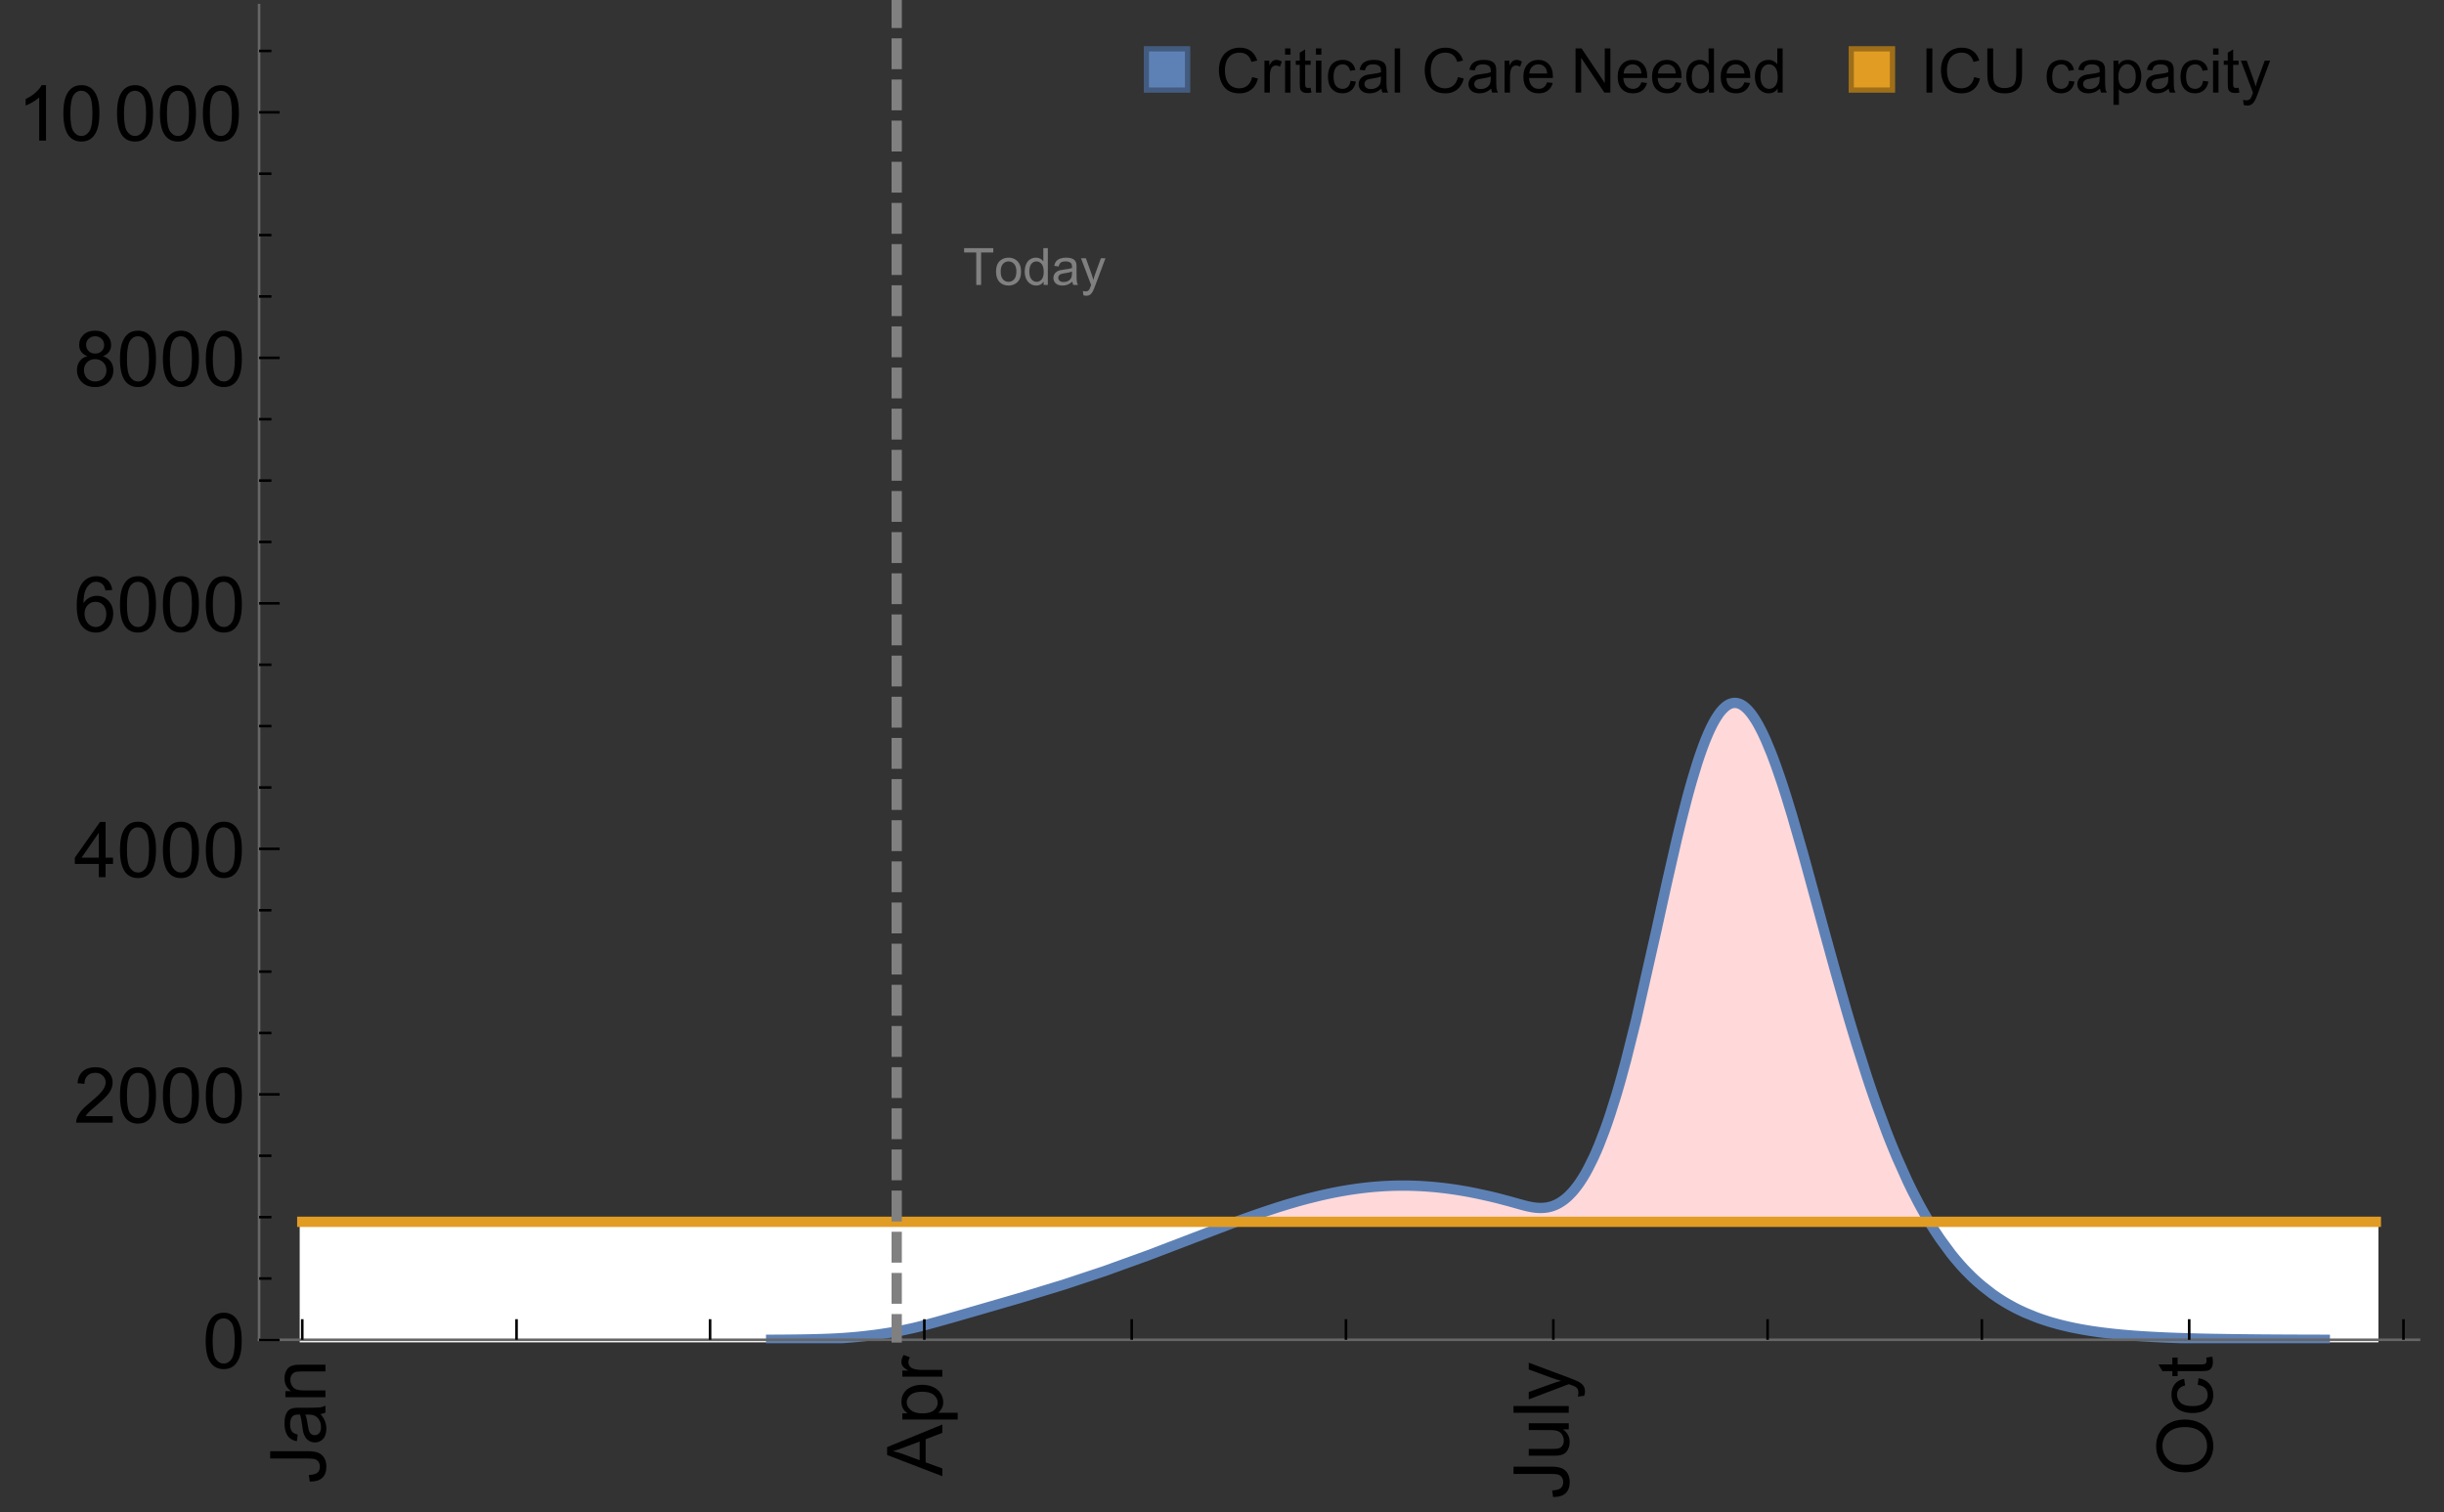 <?xml version="1.0" encoding="UTF-8"?>
<svg xmlns="http://www.w3.org/2000/svg" xmlns:xlink="http://www.w3.org/1999/xlink" width="475pt" height="294pt" viewBox="0 0 475 294" version="1.1">
<rect x="0" y="0" width="475" height="294" fill="#333333" stroke="none"/>
<defs>
<g>
<symbol overflow="visible" id="glyph0-0">
<path style="stroke:none;" d=""/>
</symbol>
<symbol overflow="visible" id="glyph0-1">
<path style="stroke:none;" d="M -3.047 -0.434 L -3.223 -1.715 C -2.402 -1.75 -1.84 -1.902 -1.539 -2.176 C -1.234 -2.449 -1.082 -2.828 -1.082 -3.312 C -1.082 -3.668 -1.164 -3.977 -1.328 -4.234 C -1.492 -4.492 -1.715 -4.672 -1.996 -4.77 C -2.277 -4.867 -2.723 -4.914 -3.34 -4.914 L -10.738 -4.914 L -10.738 -6.336 L -3.422 -6.336 C -2.523 -6.336 -1.824 -6.227 -1.332 -6.008 C -0.84 -5.793 -0.465 -5.449 -0.203 -4.977 C 0.055 -4.504 0.184 -3.953 0.184 -3.316 C 0.184 -2.375 -0.086 -1.652 -0.629 -1.152 C -1.172 -0.652 -1.977 -0.414 -3.047 -0.434 Z M -3.047 -0.434 "/>
</symbol>
<symbol overflow="visible" id="glyph0-2">
<path style="stroke:none;" d="M -0.961 -6.062 C -0.543 -5.574 -0.25 -5.105 -0.082 -4.656 C 0.09 -4.203 0.176 -3.719 0.176 -3.199 C 0.176 -2.344 -0.031 -1.688 -0.449 -1.23 C -0.867 -0.773 -1.402 -0.543 -2.051 -0.543 C -2.43 -0.543 -2.781 -0.629 -3.094 -0.801 C -3.41 -0.977 -3.664 -1.203 -3.852 -1.484 C -4.043 -1.766 -4.188 -2.082 -4.285 -2.434 C -4.352 -2.691 -4.418 -3.082 -4.484 -3.605 C -4.609 -4.668 -4.762 -5.453 -4.938 -5.953 C -5.117 -5.961 -5.23 -5.961 -5.281 -5.961 C -5.816 -5.961 -6.195 -5.836 -6.414 -5.59 C -6.715 -5.25 -6.863 -4.75 -6.863 -4.086 C -6.863 -3.465 -6.754 -3.008 -6.535 -2.715 C -6.32 -2.418 -5.934 -2.199 -5.383 -2.059 L -5.559 -0.77 C -6.109 -0.887 -6.555 -1.078 -6.895 -1.348 C -7.234 -1.617 -7.496 -2.004 -7.68 -2.512 C -7.863 -3.02 -7.953 -3.609 -7.953 -4.277 C -7.953 -4.941 -7.875 -5.48 -7.719 -5.895 C -7.562 -6.312 -7.367 -6.617 -7.129 -6.812 C -6.895 -7.008 -6.594 -7.145 -6.234 -7.223 C -6.008 -7.266 -5.602 -7.289 -5.016 -7.289 L -3.258 -7.289 C -2.031 -7.289 -1.258 -7.316 -0.934 -7.371 C -0.609 -7.43 -0.297 -7.539 0 -7.703 L 0 -6.328 C -0.273 -6.191 -0.594 -6.102 -0.961 -6.062 Z M -3.902 -5.953 C -3.707 -5.477 -3.543 -4.758 -3.406 -3.801 C -3.328 -3.258 -3.238 -2.875 -3.141 -2.652 C -3.043 -2.426 -2.902 -2.254 -2.715 -2.133 C -2.527 -2.008 -2.316 -1.949 -2.086 -1.949 C -1.734 -1.949 -1.441 -2.082 -1.207 -2.348 C -0.973 -2.613 -0.855 -3.004 -0.855 -3.516 C -0.855 -4.023 -0.969 -4.477 -1.191 -4.871 C -1.414 -5.266 -1.715 -5.555 -2.102 -5.742 C -2.398 -5.883 -2.84 -5.953 -3.422 -5.953 Z M -3.902 -5.953 "/>
</symbol>
<symbol overflow="visible" id="glyph0-3">
<path style="stroke:none;" d="M 0 -0.988 L -7.777 -0.988 L -7.777 -2.176 L -6.672 -2.176 C -7.527 -2.746 -7.953 -3.57 -7.953 -4.652 C -7.953 -5.121 -7.871 -5.551 -7.703 -5.945 C -7.535 -6.336 -7.312 -6.633 -7.039 -6.828 C -6.766 -7.023 -6.441 -7.156 -6.062 -7.234 C -5.82 -7.285 -5.395 -7.309 -4.781 -7.309 L 0 -7.309 L 0 -5.992 L -4.73 -5.992 C -5.27 -5.992 -5.672 -5.941 -5.938 -5.836 C -6.203 -5.734 -6.414 -5.555 -6.574 -5.293 C -6.734 -5.031 -6.812 -4.723 -6.812 -4.371 C -6.812 -3.812 -6.633 -3.328 -6.277 -2.918 C -5.922 -2.512 -5.242 -2.309 -4.25 -2.309 L 0 -2.309 Z M 0 -0.988 "/>
</symbol>
<symbol overflow="visible" id="glyph0-4">
<path style="stroke:none;" d="M 0 0.023 L -10.738 -4.102 L -10.738 -5.633 L 0 -10.027 L 0 -8.406 L -3.25 -7.156 L -3.25 -2.664 L 0 -1.488 Z M -4.41 -3.078 L -4.41 -6.715 L -7.383 -5.598 C -8.285 -5.254 -9.027 -5 -9.609 -4.836 C -8.922 -4.699 -8.238 -4.504 -7.559 -4.254 Z M -4.41 -3.078 "/>
</symbol>
<symbol overflow="visible" id="glyph0-5">
<path style="stroke:none;" d="M 2.98 -0.988 L -7.777 -0.988 L -7.777 -2.191 L -6.766 -2.191 C -7.164 -2.473 -7.461 -2.793 -7.656 -3.148 C -7.855 -3.504 -7.953 -3.938 -7.953 -4.445 C -7.953 -5.109 -7.781 -5.695 -7.441 -6.203 C -7.102 -6.711 -6.617 -7.094 -5.996 -7.352 C -5.371 -7.613 -4.691 -7.742 -3.949 -7.742 C -3.152 -7.742 -2.434 -7.598 -1.797 -7.312 C -1.16 -7.027 -0.672 -6.613 -0.332 -6.066 C 0.008 -5.523 0.176 -4.953 0.176 -4.352 C 0.176 -3.91 0.082 -3.516 -0.102 -3.168 C -0.289 -2.82 -0.523 -2.531 -0.805 -2.309 L 2.98 -2.309 Z M -3.844 -2.184 C -2.844 -2.184 -2.105 -2.387 -1.625 -2.789 C -1.148 -3.195 -0.906 -3.688 -0.906 -4.262 C -0.906 -4.848 -1.156 -5.352 -1.652 -5.77 C -2.148 -6.188 -2.914 -6.395 -3.953 -6.395 C -4.945 -6.395 -5.688 -6.191 -6.18 -5.781 C -6.676 -5.375 -6.922 -4.887 -6.922 -4.32 C -6.922 -3.758 -6.66 -3.262 -6.133 -2.832 C -5.609 -2.398 -4.848 -2.184 -3.844 -2.184 Z M -3.844 -2.184 "/>
</symbol>
<symbol overflow="visible" id="glyph0-6">
<path style="stroke:none;" d="M 0 -0.973 L -7.777 -0.973 L -7.777 -2.16 L -6.598 -2.16 C -7.148 -2.465 -7.516 -2.742 -7.691 -3 C -7.867 -3.258 -7.953 -3.539 -7.953 -3.844 C -7.953 -4.289 -7.812 -4.742 -7.531 -5.199 L -6.305 -4.746 C -6.496 -4.422 -6.594 -4.102 -6.594 -3.781 C -6.594 -3.492 -6.504 -3.234 -6.332 -3.004 C -6.16 -2.773 -5.918 -2.609 -5.609 -2.512 C -5.141 -2.367 -4.629 -2.293 -4.07 -2.293 L 0 -2.293 Z M 0 -0.973 "/>
</symbol>
<symbol overflow="visible" id="glyph0-7">
<path style="stroke:none;" d="M 0 -6.086 L -1.141 -6.086 C -0.262 -5.48 0.176 -4.656 0.176 -3.617 C 0.176 -3.16 0.09 -2.73 -0.086 -2.332 C -0.262 -1.934 -0.484 -1.641 -0.75 -1.445 C -1.016 -1.254 -1.344 -1.117 -1.727 -1.039 C -1.988 -0.984 -2.398 -0.961 -2.961 -0.961 L -7.777 -0.961 L -7.777 -2.277 L -3.465 -2.277 C -2.777 -2.277 -2.312 -2.305 -2.074 -2.359 C -1.727 -2.441 -1.453 -2.617 -1.258 -2.887 C -1.059 -3.156 -0.961 -3.484 -0.961 -3.883 C -0.961 -4.277 -1.062 -4.648 -1.262 -4.996 C -1.465 -5.344 -1.742 -5.586 -2.09 -5.73 C -2.441 -5.875 -2.945 -5.945 -3.609 -5.945 L -7.777 -5.949 L -7.777 -7.266 L 0 -7.266 Z M 0 -6.086 "/>
</symbol>
<symbol overflow="visible" id="glyph0-8">
<path style="stroke:none;" d="M 0 -0.961 L -10.738 -0.961 L -10.738 -2.277 L 0 -2.277 Z M 0 -0.961 "/>
</symbol>
<symbol overflow="visible" id="glyph0-9">
<path style="stroke:none;" d="M 2.996 -0.93 L 1.758 -0.785 C 1.836 -1.07 1.875 -1.324 1.875 -1.539 C 1.875 -1.832 1.828 -2.066 1.73 -2.242 C 1.633 -2.418 1.496 -2.562 1.32 -2.672 C 1.188 -2.758 0.859 -2.891 0.336 -3.078 C 0.262 -3.102 0.156 -3.141 0.016 -3.195 L -7.777 -0.242 L -7.777 -1.664 L -3.273 -3.281 C -2.703 -3.492 -2.102 -3.68 -1.473 -3.844 C -2.078 -3.996 -2.668 -4.176 -3.246 -4.387 L -7.777 -6.051 L -7.777 -7.367 L 0.133 -4.41 C 0.988 -4.094 1.574 -3.844 1.898 -3.668 C 2.332 -3.434 2.648 -3.168 2.852 -2.863 C 3.055 -2.562 3.156 -2.199 3.156 -1.781 C 3.156 -1.527 3.102 -1.242 2.996 -0.93 Z M 2.996 -0.93 "/>
</symbol>
<symbol overflow="visible" id="glyph0-10">
<path style="stroke:none;" d="M -5.23 -0.727 C -7.012 -0.727 -8.406 -1.203 -9.414 -2.16 C -10.422 -3.117 -10.93 -4.352 -10.93 -5.867 C -10.93 -6.859 -10.691 -7.75 -10.219 -8.547 C -9.742 -9.344 -9.082 -9.949 -8.234 -10.367 C -7.387 -10.785 -6.43 -10.992 -5.355 -10.992 C -4.266 -10.992 -3.289 -10.773 -2.43 -10.336 C -1.57 -9.895 -0.922 -9.273 -0.48 -8.469 C -0.039 -7.66 0.184 -6.793 0.184 -5.859 C 0.184 -4.848 -0.062 -3.945 -0.551 -3.148 C -1.039 -2.352 -1.703 -1.75 -2.547 -1.34 C -3.395 -0.93 -4.289 -0.727 -5.23 -0.727 Z M -5.207 -2.191 C -3.914 -2.191 -2.895 -2.539 -2.148 -3.234 C -1.406 -3.93 -1.031 -4.801 -1.031 -5.852 C -1.031 -6.922 -1.41 -7.801 -2.16 -8.492 C -2.914 -9.184 -3.98 -9.527 -5.359 -9.527 C -6.234 -9.527 -7 -9.383 -7.648 -9.086 C -8.301 -8.789 -8.809 -8.359 -9.168 -7.789 C -9.527 -7.219 -9.703 -6.582 -9.703 -5.875 C -9.703 -4.867 -9.359 -4.004 -8.668 -3.277 C -7.977 -2.551 -6.824 -2.191 -5.207 -2.191 Z M -5.207 -2.191 "/>
</symbol>
<symbol overflow="visible" id="glyph0-11">
<path style="stroke:none;" d="M -2.848 -6.062 L -2.68 -7.359 C -1.785 -7.219 -1.086 -6.855 -0.582 -6.273 C -0.078 -5.691 0.176 -4.973 0.176 -4.125 C 0.176 -3.059 -0.172 -2.203 -0.867 -1.555 C -1.562 -0.91 -2.562 -0.586 -3.859 -0.586 C -4.699 -0.586 -5.434 -0.727 -6.062 -1.004 C -6.695 -1.281 -7.168 -1.707 -7.48 -2.273 C -7.797 -2.844 -7.953 -3.461 -7.953 -4.133 C -7.953 -4.977 -7.742 -5.668 -7.312 -6.203 C -6.887 -6.742 -6.281 -7.086 -5.492 -7.234 L -5.297 -5.953 C -5.82 -5.832 -6.211 -5.617 -6.477 -5.305 C -6.738 -4.996 -6.871 -4.621 -6.871 -4.184 C -6.871 -3.52 -6.633 -2.98 -6.156 -2.562 C -5.68 -2.148 -4.926 -1.941 -3.898 -1.941 C -2.852 -1.941 -2.094 -2.141 -1.617 -2.543 C -1.145 -2.941 -0.906 -3.465 -0.906 -4.109 C -0.906 -4.625 -1.066 -5.059 -1.383 -5.406 C -1.699 -5.754 -2.191 -5.973 -2.848 -6.062 Z M -2.848 -6.062 "/>
</symbol>
<symbol overflow="visible" id="glyph0-12">
<path style="stroke:none;" d="M -1.18 -3.867 L -0.016 -4.059 C 0.062 -3.688 0.102 -3.355 0.102 -3.062 C 0.102 -2.582 0.027 -2.211 -0.125 -1.949 C -0.277 -1.684 -0.477 -1.5 -0.723 -1.391 C -0.969 -1.285 -1.488 -1.23 -2.277 -1.23 L -6.754 -1.23 L -6.754 -0.266 L -7.777 -0.266 L -7.777 -1.23 L -9.703 -1.23 L -10.496 -2.543 L -7.777 -2.543 L -7.777 -3.867 L -6.754 -3.867 L -6.754 -2.543 L -2.203 -2.543 C -1.828 -2.543 -1.586 -2.566 -1.48 -2.609 C -1.371 -2.656 -1.285 -2.734 -1.223 -2.84 C -1.16 -2.945 -1.129 -3.094 -1.129 -3.289 C -1.129 -3.434 -1.145 -3.629 -1.18 -3.867 Z M -1.18 -3.867 "/>
</symbol>
<symbol overflow="visible" id="glyph1-0">
<path style="stroke:none;" d=""/>
</symbol>
<symbol overflow="visible" id="glyph1-1">
<path style="stroke:none;" d="M 0.621 -5.297 C 0.621 -6.566 0.754 -7.586 1.016 -8.359 C 1.277 -9.133 1.664 -9.73 2.18 -10.152 C 2.695 -10.57 3.344 -10.781 4.125 -10.781 C 4.699 -10.781 5.203 -10.664 5.641 -10.434 C 6.074 -10.203 6.434 -9.867 6.715 -9.43 C 7 -8.992 7.223 -8.461 7.383 -7.832 C 7.543 -7.207 7.625 -6.359 7.625 -5.297 C 7.625 -4.035 7.496 -3.02 7.234 -2.246 C 6.977 -1.473 6.59 -0.871 6.074 -0.449 C 5.559 -0.027 4.91 0.184 4.125 0.184 C 3.09 0.184 2.273 -0.188 1.684 -0.93 C 0.977 -1.824 0.621 -3.277 0.621 -5.297 Z M 1.977 -5.297 C 1.977 -3.531 2.184 -2.359 2.598 -1.777 C 3.008 -1.191 3.52 -0.902 4.125 -0.902 C 4.73 -0.902 5.238 -1.195 5.652 -1.781 C 6.062 -2.367 6.27 -3.539 6.27 -5.297 C 6.27 -7.062 6.062 -8.238 5.652 -8.82 C 5.238 -9.398 4.723 -9.691 4.109 -9.691 C 3.504 -9.691 3.02 -9.434 2.66 -8.922 C 2.203 -8.266 1.977 -7.059 1.977 -5.297 Z M 1.977 -5.297 "/>
</symbol>
<symbol overflow="visible" id="glyph1-2">
<path style="stroke:none;" d="M 7.551 -1.266 L 7.551 0 L 0.453 0 C 0.445 -0.316 0.496 -0.621 0.609 -0.914 C 0.789 -1.398 1.078 -1.875 1.477 -2.344 C 1.875 -2.812 2.449 -3.355 3.199 -3.969 C 4.367 -4.926 5.156 -5.684 5.566 -6.242 C 5.977 -6.801 6.18 -7.332 6.18 -7.828 C 6.18 -8.352 5.996 -8.793 5.621 -9.152 C 5.246 -9.512 4.762 -9.691 4.16 -9.691 C 3.523 -9.691 3.016 -9.5 2.637 -9.117 C 2.258 -8.738 2.062 -8.211 2.059 -7.535 L 0.703 -7.676 C 0.797 -8.688 1.145 -9.457 1.75 -9.988 C 2.355 -10.516 3.168 -10.781 4.188 -10.781 C 5.219 -10.781 6.035 -10.496 6.637 -9.926 C 7.238 -9.352 7.535 -8.645 7.535 -7.801 C 7.535 -7.371 7.449 -6.949 7.273 -6.531 C 7.098 -6.117 6.805 -5.68 6.398 -5.223 C 5.992 -4.762 5.312 -4.133 4.367 -3.332 C 3.574 -2.668 3.066 -2.219 2.844 -1.98 C 2.617 -1.742 2.43 -1.508 2.285 -1.266 Z M 7.551 -1.266 "/>
</symbol>
<symbol overflow="visible" id="glyph1-3">
<path style="stroke:none;" d="M 4.848 0 L 4.848 -2.57 L 0.191 -2.57 L 0.191 -3.781 L 5.09 -10.738 L 6.168 -10.738 L 6.168 -3.781 L 7.617 -3.781 L 7.617 -2.57 L 6.168 -2.57 L 6.168 0 Z M 4.848 -3.781 L 4.848 -8.621 L 1.488 -3.781 Z M 4.848 -3.781 "/>
</symbol>
<symbol overflow="visible" id="glyph1-4">
<path style="stroke:none;" d="M 7.465 -8.109 L 6.152 -8.004 C 6.035 -8.523 5.867 -8.898 5.656 -9.133 C 5.297 -9.508 4.859 -9.695 4.336 -9.695 C 3.914 -9.695 3.547 -9.578 3.23 -9.344 C 2.816 -9.043 2.488 -8.602 2.25 -8.02 C 2.008 -7.438 1.883 -6.609 1.875 -5.539 C 2.191 -6.02 2.582 -6.379 3.039 -6.613 C 3.5 -6.848 3.98 -6.965 4.484 -6.965 C 5.363 -6.965 6.109 -6.641 6.727 -5.996 C 7.344 -5.348 7.652 -4.512 7.652 -3.484 C 7.652 -2.812 7.508 -2.188 7.219 -1.609 C 6.93 -1.031 6.527 -0.586 6.02 -0.277 C 5.512 0.031 4.938 0.184 4.293 0.184 C 3.195 0.184 2.297 -0.223 1.605 -1.027 C 0.91 -1.836 0.562 -3.168 0.562 -5.023 C 0.562 -7.098 0.945 -8.609 1.715 -9.551 C 2.383 -10.371 3.285 -10.781 4.418 -10.781 C 5.262 -10.781 5.953 -10.543 6.492 -10.07 C 7.031 -9.598 7.355 -8.941 7.465 -8.109 Z M 2.078 -3.48 C 2.078 -3.023 2.176 -2.59 2.371 -2.176 C 2.562 -1.762 2.832 -1.445 3.18 -1.227 C 3.527 -1.008 3.891 -0.902 4.27 -0.902 C 4.828 -0.902 5.305 -1.125 5.707 -1.574 C 6.105 -2.023 6.305 -2.633 6.305 -3.406 C 6.305 -4.148 6.109 -4.734 5.711 -5.16 C 5.316 -5.586 4.82 -5.801 4.219 -5.801 C 3.625 -5.801 3.117 -5.586 2.703 -5.16 C 2.289 -4.734 2.078 -4.172 2.078 -3.48 Z M 2.078 -3.48 "/>
</symbol>
<symbol overflow="visible" id="glyph1-5">
<path style="stroke:none;" d="M 2.652 -5.824 C 2.105 -6.023 1.699 -6.309 1.438 -6.68 C 1.172 -7.051 1.039 -7.496 1.039 -8.012 C 1.039 -8.793 1.32 -9.449 1.883 -9.984 C 2.445 -10.516 3.191 -10.781 4.125 -10.781 C 5.062 -10.781 5.816 -10.508 6.387 -9.965 C 6.957 -9.422 7.242 -8.758 7.242 -7.977 C 7.242 -7.477 7.113 -7.043 6.852 -6.676 C 6.59 -6.309 6.195 -6.023 5.66 -5.824 C 6.32 -5.609 6.824 -5.262 7.168 -4.781 C 7.512 -4.305 7.684 -3.734 7.684 -3.07 C 7.684 -2.152 7.359 -1.379 6.711 -0.754 C 6.059 -0.129 5.203 0.184 4.145 0.184 C 3.086 0.184 2.23 -0.129 1.582 -0.758 C 0.934 -1.387 0.609 -2.168 0.609 -3.105 C 0.609 -3.805 0.785 -4.387 1.141 -4.859 C 1.492 -5.332 1.996 -5.652 2.652 -5.824 Z M 2.387 -8.055 C 2.387 -7.547 2.551 -7.133 2.879 -6.812 C 3.207 -6.488 3.629 -6.328 4.152 -6.328 C 4.66 -6.328 5.078 -6.488 5.402 -6.809 C 5.727 -7.129 5.891 -7.52 5.891 -7.984 C 5.891 -8.469 5.723 -8.875 5.387 -9.203 C 5.051 -9.531 4.637 -9.695 4.137 -9.695 C 3.633 -9.695 3.219 -9.535 2.887 -9.215 C 2.555 -8.891 2.387 -8.508 2.387 -8.055 Z M 1.961 -3.098 C 1.961 -2.723 2.051 -2.359 2.23 -2.008 C 2.41 -1.656 2.672 -1.383 3.023 -1.191 C 3.375 -0.996 3.754 -0.902 4.16 -0.902 C 4.789 -0.902 5.309 -1.102 5.719 -1.508 C 6.129 -1.914 6.336 -2.43 6.336 -3.055 C 6.336 -3.688 6.125 -4.215 5.703 -4.629 C 5.281 -5.043 4.75 -5.25 4.117 -5.25 C 3.496 -5.25 2.98 -5.047 2.574 -4.637 C 2.168 -4.227 1.961 -3.715 1.961 -3.098 Z M 1.961 -3.098 "/>
</symbol>
<symbol overflow="visible" id="glyph1-6">
<path style="stroke:none;" d="M 5.59 0 L 4.27 0 L 4.27 -8.402 C 3.953 -8.098 3.535 -7.797 3.02 -7.492 C 2.504 -7.191 2.043 -6.961 1.633 -6.812 L 1.633 -8.086 C 2.371 -8.434 3.016 -8.852 3.566 -9.344 C 4.117 -9.84 4.508 -10.316 4.738 -10.781 L 5.59 -10.781 Z M 5.59 0 "/>
</symbol>
<symbol overflow="visible" id="glyph2-0">
<path style="stroke:none;" d=""/>
</symbol>
<symbol overflow="visible" id="glyph2-1">
<path style="stroke:none;" d="M 2.594 0 L 2.594 -6.312 L 0.234 -6.312 L 0.234 -7.156 L 5.906 -7.156 L 5.906 -6.312 L 3.539 -6.312 L 3.539 0 Z M 2.594 0 "/>
</symbol>
<symbol overflow="visible" id="glyph2-2">
<path style="stroke:none;" d="M 0.332 -2.594 C 0.332 -3.555 0.598 -4.266 1.133 -4.727 C 1.578 -5.109 2.121 -5.305 2.766 -5.305 C 3.477 -5.305 4.059 -5.07 4.512 -4.602 C 4.965 -4.133 5.191 -3.488 5.191 -2.664 C 5.191 -2 5.09 -1.473 4.891 -1.09 C 4.691 -0.707 4.398 -0.41 4.016 -0.199 C 3.633 0.012 3.215 0.117 2.766 0.117 C 2.039 0.117 1.449 -0.117 1.004 -0.582 C 0.555 -1.047 0.332 -1.719 0.332 -2.594 Z M 1.234 -2.594 C 1.234 -1.93 1.379 -1.43 1.672 -1.102 C 1.961 -0.77 2.324 -0.605 2.766 -0.605 C 3.199 -0.605 3.562 -0.773 3.852 -1.102 C 4.141 -1.434 4.289 -1.941 4.289 -2.621 C 4.289 -3.262 4.141 -3.75 3.852 -4.078 C 3.559 -4.41 3.195 -4.574 2.766 -4.574 C 2.324 -4.574 1.961 -4.41 1.672 -4.082 C 1.383 -3.754 1.234 -3.258 1.234 -2.594 Z M 1.234 -2.594 "/>
</symbol>
<symbol overflow="visible" id="glyph2-3">
<path style="stroke:none;" d="M 4.023 0 L 4.023 -0.656 C 3.695 -0.141 3.211 0.117 2.574 0.117 C 2.16 0.117 1.781 0.004 1.434 -0.227 C 1.086 -0.453 0.816 -0.77 0.629 -1.18 C 0.438 -1.586 0.344 -2.059 0.344 -2.586 C 0.344 -3.105 0.43 -3.574 0.602 -3.996 C 0.773 -4.418 1.031 -4.742 1.375 -4.965 C 1.723 -5.191 2.109 -5.305 2.535 -5.305 C 2.848 -5.305 3.125 -5.238 3.367 -5.105 C 3.613 -4.973 3.812 -4.801 3.965 -4.59 L 3.965 -7.156 L 4.84 -7.156 L 4.84 0 Z M 1.246 -2.586 C 1.246 -1.922 1.387 -1.426 1.664 -1.098 C 1.945 -0.77 2.273 -0.605 2.656 -0.605 C 3.039 -0.605 3.367 -0.762 3.637 -1.078 C 3.906 -1.391 4.039 -1.871 4.039 -2.516 C 4.039 -3.227 3.902 -3.746 3.629 -4.078 C 3.355 -4.41 3.016 -4.574 2.617 -4.574 C 2.227 -4.574 1.898 -4.414 1.637 -4.098 C 1.375 -3.777 1.246 -3.273 1.246 -2.586 Z M 1.246 -2.586 "/>
</symbol>
<symbol overflow="visible" id="glyph2-4">
<path style="stroke:none;" d="M 4.043 -0.641 C 3.719 -0.363 3.402 -0.168 3.102 -0.055 C 2.801 0.059 2.48 0.117 2.133 0.117 C 1.562 0.117 1.125 -0.023 0.82 -0.301 C 0.516 -0.578 0.359 -0.934 0.359 -1.367 C 0.359 -1.621 0.418 -1.852 0.535 -2.062 C 0.648 -2.273 0.801 -2.441 0.988 -2.57 C 1.176 -2.695 1.387 -2.793 1.621 -2.855 C 1.793 -2.902 2.055 -2.945 2.402 -2.988 C 3.113 -3.074 3.633 -3.172 3.969 -3.289 C 3.973 -3.41 3.977 -3.488 3.977 -3.52 C 3.977 -3.879 3.891 -4.133 3.727 -4.277 C 3.5 -4.477 3.168 -4.574 2.727 -4.574 C 2.312 -4.574 2.008 -4.504 1.809 -4.359 C 1.613 -4.215 1.465 -3.957 1.371 -3.59 L 0.512 -3.707 C 0.59 -4.074 0.719 -4.371 0.898 -4.598 C 1.078 -4.824 1.336 -4.996 1.676 -5.121 C 2.016 -5.242 2.406 -5.305 2.852 -5.305 C 3.293 -5.305 3.652 -5.25 3.93 -5.148 C 4.207 -5.043 4.41 -4.91 4.539 -4.754 C 4.672 -4.594 4.762 -4.395 4.812 -4.156 C 4.844 -4.008 4.859 -3.734 4.859 -3.344 L 4.859 -2.172 C 4.859 -1.355 4.879 -0.84 4.914 -0.621 C 4.953 -0.406 5.027 -0.199 5.137 0 L 4.219 0 C 4.129 -0.184 4.07 -0.395 4.043 -0.641 Z M 3.969 -2.602 C 3.648 -2.473 3.172 -2.363 2.535 -2.27 C 2.172 -2.219 1.918 -2.16 1.766 -2.094 C 1.617 -2.031 1.504 -1.934 1.422 -1.809 C 1.34 -1.684 1.297 -1.543 1.297 -1.391 C 1.297 -1.156 1.387 -0.961 1.566 -0.805 C 1.742 -0.648 2 -0.57 2.344 -0.57 C 2.684 -0.57 2.984 -0.645 3.246 -0.793 C 3.512 -0.941 3.703 -1.145 3.828 -1.402 C 3.922 -1.602 3.969 -1.895 3.969 -2.281 Z M 3.969 -2.602 "/>
</symbol>
<symbol overflow="visible" id="glyph2-5">
<path style="stroke:none;" d="M 0.621 1.996 L 0.523 1.172 C 0.715 1.223 0.883 1.25 1.023 1.25 C 1.219 1.25 1.375 1.219 1.492 1.152 C 1.609 1.086 1.707 0.996 1.781 0.879 C 1.836 0.789 1.926 0.574 2.051 0.227 C 2.066 0.176 2.094 0.105 2.129 0.008 L 0.16 -5.188 L 1.109 -5.188 L 2.188 -2.184 C 2.328 -1.801 2.453 -1.402 2.562 -0.98 C 2.664 -1.383 2.785 -1.777 2.926 -2.164 L 4.031 -5.188 L 4.914 -5.188 L 2.938 0.086 C 2.727 0.656 2.562 1.051 2.445 1.266 C 2.289 1.555 2.109 1.766 1.91 1.902 C 1.707 2.039 1.465 2.105 1.188 2.105 C 1.016 2.105 0.828 2.07 0.621 1.996 Z M 0.621 1.996 "/>
</symbol>
<symbol overflow="visible" id="glyph3-0">
<path style="stroke:none;" d=""/>
</symbol>
<symbol overflow="visible" id="glyph3-1">
<path style="stroke:none;" d="M 7.055 -3.012 L 8.191 -2.727 C 7.953 -1.793 7.523 -1.078 6.906 -0.59 C 6.285 -0.098 5.531 0.148 4.633 0.148 C 3.707 0.148 2.957 -0.043 2.375 -0.418 C 1.797 -0.797 1.355 -1.344 1.051 -2.055 C 0.75 -2.77 0.598 -3.539 0.598 -4.359 C 0.598 -5.254 0.77 -6.035 1.109 -6.699 C 1.453 -7.367 1.938 -7.871 2.57 -8.219 C 3.199 -8.562 3.895 -8.734 4.652 -8.734 C 5.512 -8.734 6.234 -8.516 6.82 -8.078 C 7.406 -7.641 7.812 -7.027 8.047 -6.234 L 6.926 -5.969 C 6.727 -6.594 6.438 -7.051 6.059 -7.336 C 5.68 -7.621 5.203 -7.766 4.629 -7.766 C 3.969 -7.766 3.418 -7.605 2.973 -7.289 C 2.531 -6.973 2.219 -6.547 2.039 -6.016 C 1.859 -5.48 1.77 -4.93 1.77 -4.367 C 1.77 -3.637 1.875 -2.996 2.09 -2.453 C 2.301 -1.906 2.633 -1.5 3.082 -1.23 C 3.531 -0.961 4.016 -0.828 4.539 -0.828 C 5.176 -0.828 5.719 -1.008 6.156 -1.375 C 6.598 -1.742 6.898 -2.289 7.055 -3.012 Z M 7.055 -3.012 "/>
</symbol>
<symbol overflow="visible" id="glyph3-2">
<path style="stroke:none;" d="M 0.781 0 L 0.781 -6.223 L 1.727 -6.223 L 1.727 -5.281 C 1.969 -5.723 2.195 -6.012 2.398 -6.152 C 2.605 -6.293 2.828 -6.363 3.078 -6.363 C 3.434 -6.363 3.793 -6.25 4.16 -6.023 L 3.797 -5.047 C 3.539 -5.199 3.281 -5.273 3.023 -5.273 C 2.793 -5.273 2.586 -5.203 2.402 -5.066 C 2.219 -4.926 2.086 -4.734 2.008 -4.488 C 1.891 -4.113 1.836 -3.703 1.836 -3.258 L 1.836 0 Z M 0.781 0 "/>
</symbol>
<symbol overflow="visible" id="glyph3-3">
<path style="stroke:none;" d="M 0.797 -7.375 L 0.797 -8.59 L 1.852 -8.59 L 1.852 -7.375 Z M 0.797 0 L 0.797 -6.223 L 1.852 -6.223 L 1.852 0 Z M 0.797 0 "/>
</symbol>
<symbol overflow="visible" id="glyph3-4">
<path style="stroke:none;" d="M 3.094 -0.945 L 3.246 -0.012 C 2.949 0.051 2.684 0.082 2.449 0.082 C 2.066 0.082 1.77 0.023 1.559 -0.102 C 1.348 -0.223 1.199 -0.379 1.113 -0.578 C 1.027 -0.773 0.984 -1.188 0.984 -1.82 L 0.984 -5.402 L 0.211 -5.402 L 0.211 -6.223 L 0.984 -6.223 L 0.984 -7.766 L 2.031 -8.398 L 2.031 -6.223 L 3.094 -6.223 L 3.094 -5.402 L 2.031 -5.402 L 2.031 -1.766 C 2.031 -1.465 2.051 -1.27 2.09 -1.184 C 2.125 -1.098 2.188 -1.031 2.27 -0.977 C 2.355 -0.926 2.477 -0.902 2.633 -0.902 C 2.75 -0.902 2.902 -0.914 3.094 -0.945 Z M 3.094 -0.945 "/>
</symbol>
<symbol overflow="visible" id="glyph3-5">
<path style="stroke:none;" d="M 4.852 -2.281 L 5.891 -2.145 C 5.777 -1.43 5.484 -0.871 5.02 -0.465 C 4.551 -0.062 3.977 0.141 3.297 0.141 C 2.445 0.141 1.762 -0.137 1.246 -0.695 C 0.727 -1.25 0.469 -2.047 0.469 -3.086 C 0.469 -3.758 0.578 -4.348 0.805 -4.852 C 1.027 -5.355 1.363 -5.734 1.82 -5.984 C 2.273 -6.238 2.77 -6.363 3.305 -6.363 C 3.98 -6.363 4.531 -6.191 4.961 -5.852 C 5.391 -5.508 5.668 -5.023 5.789 -4.395 L 4.766 -4.234 C 4.668 -4.652 4.492 -4.969 4.246 -5.18 C 3.996 -5.391 3.695 -5.496 3.344 -5.496 C 2.812 -5.496 2.383 -5.305 2.051 -4.926 C 1.719 -4.543 1.555 -3.941 1.555 -3.117 C 1.555 -2.281 1.711 -1.672 2.031 -1.297 C 2.352 -0.918 2.773 -0.727 3.289 -0.727 C 3.703 -0.727 4.047 -0.852 4.324 -1.109 C 4.602 -1.363 4.777 -1.75 4.852 -2.281 Z M 4.852 -2.281 "/>
</symbol>
<symbol overflow="visible" id="glyph3-6">
<path style="stroke:none;" d="M 4.852 -0.766 C 4.461 -0.434 4.086 -0.203 3.723 -0.062 C 3.363 0.074 2.977 0.141 2.562 0.141 C 1.879 0.141 1.352 -0.027 0.984 -0.359 C 0.617 -0.695 0.434 -1.121 0.434 -1.641 C 0.434 -1.945 0.504 -2.223 0.641 -2.477 C 0.781 -2.727 0.961 -2.93 1.188 -3.082 C 1.41 -3.234 1.664 -3.352 1.945 -3.43 C 2.152 -3.484 2.465 -3.535 2.883 -3.586 C 3.734 -3.688 4.359 -3.809 4.766 -3.949 C 4.77 -4.094 4.77 -4.188 4.77 -4.227 C 4.77 -4.656 4.672 -4.957 4.469 -5.133 C 4.199 -5.371 3.801 -5.492 3.27 -5.492 C 2.773 -5.492 2.406 -5.402 2.172 -5.23 C 1.934 -5.055 1.758 -4.75 1.648 -4.305 L 0.617 -4.445 C 0.711 -4.887 0.863 -5.246 1.078 -5.516 C 1.293 -5.789 1.602 -5.996 2.008 -6.145 C 2.414 -6.289 2.887 -6.363 3.422 -6.363 C 3.953 -6.363 4.383 -6.301 4.719 -6.176 C 5.051 -6.051 5.293 -5.895 5.449 -5.703 C 5.605 -5.516 5.715 -5.273 5.777 -4.984 C 5.812 -4.805 5.828 -4.484 5.828 -4.016 L 5.828 -2.609 C 5.828 -1.629 5.852 -1.008 5.898 -0.746 C 5.941 -0.488 6.031 -0.238 6.164 0 L 5.062 0 C 4.953 -0.219 4.883 -0.477 4.852 -0.766 Z M 4.766 -3.125 C 4.383 -2.969 3.805 -2.836 3.039 -2.727 C 2.605 -2.664 2.301 -2.594 2.121 -2.516 C 1.941 -2.438 1.805 -2.32 1.703 -2.172 C 1.605 -2.02 1.559 -1.852 1.559 -1.672 C 1.559 -1.391 1.664 -1.156 1.879 -0.969 C 2.09 -0.781 2.402 -0.688 2.812 -0.688 C 3.219 -0.688 3.578 -0.773 3.898 -0.953 C 4.215 -1.129 4.445 -1.375 4.594 -1.68 C 4.707 -1.918 4.766 -2.273 4.766 -2.734 Z M 4.766 -3.125 "/>
</symbol>
<symbol overflow="visible" id="glyph3-7">
<path style="stroke:none;" d="M 0.766 0 L 0.766 -8.59 L 1.82 -8.59 L 1.82 0 Z M 0.766 0 "/>
</symbol>
<symbol overflow="visible" id="glyph3-8">
<path style="stroke:none;" d="M 5.051 -2.004 L 6.141 -1.867 C 5.969 -1.23 5.648 -0.738 5.188 -0.387 C 4.723 -0.035 4.125 0.141 3.406 0.141 C 2.496 0.141 1.773 -0.141 1.238 -0.699 C 0.707 -1.262 0.438 -2.047 0.438 -3.059 C 0.438 -4.105 0.711 -4.918 1.25 -5.496 C 1.789 -6.074 2.484 -6.363 3.344 -6.363 C 4.176 -6.363 4.859 -6.078 5.383 -5.516 C 5.91 -4.949 6.176 -4.148 6.176 -3.125 C 6.176 -3.062 6.172 -2.969 6.172 -2.844 L 1.531 -2.844 C 1.57 -2.16 1.762 -1.633 2.109 -1.273 C 2.457 -0.91 2.891 -0.727 3.41 -0.727 C 3.797 -0.727 4.125 -0.828 4.398 -1.031 C 4.672 -1.234 4.891 -1.559 5.051 -2.004 Z M 1.586 -3.711 L 5.062 -3.711 C 5.016 -4.234 4.883 -4.625 4.664 -4.887 C 4.328 -5.293 3.891 -5.496 3.359 -5.496 C 2.875 -5.496 2.465 -5.336 2.137 -5.008 C 1.805 -4.684 1.625 -4.25 1.586 -3.711 Z M 1.586 -3.711 "/>
</symbol>
<symbol overflow="visible" id="glyph3-9">
<path style="stroke:none;" d="M 0.914 0 L 0.914 -8.59 L 2.078 -8.59 L 6.594 -1.844 L 6.594 -8.59 L 7.68 -8.59 L 7.68 0 L 6.516 0 L 2.004 -6.75 L 2.004 0 Z M 0.914 0 "/>
</symbol>
<symbol overflow="visible" id="glyph3-10">
<path style="stroke:none;" d="M 4.828 0 L 4.828 -0.785 C 4.434 -0.168 3.852 0.141 3.086 0.141 C 2.59 0.141 2.137 0.004 1.719 -0.27 C 1.305 -0.543 0.98 -0.926 0.754 -1.414 C 0.523 -1.906 0.41 -2.469 0.41 -3.105 C 0.41 -3.727 0.516 -4.289 0.719 -4.797 C 0.926 -5.301 1.238 -5.688 1.652 -5.961 C 2.066 -6.23 2.531 -6.363 3.039 -6.363 C 3.414 -6.363 3.75 -6.285 4.043 -6.125 C 4.336 -5.969 4.574 -5.762 4.758 -5.508 L 4.758 -8.59 L 5.805 -8.59 L 5.805 0 Z M 1.492 -3.105 C 1.492 -2.309 1.664 -1.711 2 -1.32 C 2.336 -0.926 2.73 -0.727 3.188 -0.727 C 3.648 -0.727 4.039 -0.914 4.363 -1.293 C 4.684 -1.668 4.844 -2.242 4.844 -3.016 C 4.844 -3.867 4.68 -4.492 4.352 -4.891 C 4.023 -5.289 3.621 -5.492 3.141 -5.492 C 2.672 -5.492 2.281 -5.297 1.965 -4.914 C 1.652 -4.531 1.492 -3.93 1.492 -3.105 Z M 1.492 -3.105 "/>
</symbol>
<symbol overflow="visible" id="glyph3-11">
<path style="stroke:none;" d="M 1.117 0 L 1.117 -8.59 L 2.258 -8.59 L 2.258 0 Z M 1.117 0 "/>
</symbol>
<symbol overflow="visible" id="glyph3-12">
<path style="stroke:none;" d="M 6.562 -8.59 L 7.699 -8.59 L 7.699 -3.625 C 7.699 -2.762 7.602 -2.078 7.406 -1.57 C 7.211 -1.062 6.859 -0.648 6.348 -0.332 C 5.84 -0.012 5.172 0.148 4.344 0.148 C 3.539 0.148 2.879 0.008 2.367 -0.27 C 1.855 -0.547 1.492 -0.949 1.273 -1.473 C 1.055 -2 0.945 -2.719 0.945 -3.625 L 0.945 -8.59 L 2.078 -8.59 L 2.078 -3.633 C 2.078 -2.887 2.148 -2.336 2.289 -1.984 C 2.426 -1.629 2.664 -1.359 3.004 -1.164 C 3.34 -0.973 3.754 -0.879 4.242 -0.879 C 5.078 -0.879 5.672 -1.07 6.031 -1.445 C 6.387 -1.824 6.562 -2.555 6.562 -3.633 Z M 6.562 -8.59 "/>
</symbol>
<symbol overflow="visible" id="glyph3-13">
<path style="stroke:none;" d="M 0.789 2.383 L 0.789 -6.223 L 1.75 -6.223 L 1.75 -5.414 C 1.977 -5.73 2.234 -5.969 2.52 -6.125 C 2.805 -6.285 3.148 -6.363 3.555 -6.363 C 4.086 -6.363 4.555 -6.227 4.961 -5.953 C 5.367 -5.68 5.676 -5.293 5.883 -4.797 C 6.09 -4.297 6.195 -3.75 6.195 -3.156 C 6.195 -2.52 6.078 -1.949 5.852 -1.438 C 5.621 -0.93 5.289 -0.539 4.855 -0.266 C 4.418 0.004 3.961 0.141 3.48 0.141 C 3.129 0.141 2.812 0.066 2.535 -0.082 C 2.254 -0.23 2.023 -0.418 1.844 -0.645 L 1.844 2.383 Z M 1.746 -3.078 C 1.746 -2.277 1.906 -1.684 2.234 -1.301 C 2.559 -0.918 2.949 -0.727 3.41 -0.727 C 3.879 -0.727 4.281 -0.926 4.613 -1.32 C 4.949 -1.719 5.117 -2.332 5.117 -3.164 C 5.117 -3.957 4.953 -4.551 4.625 -4.945 C 4.301 -5.34 3.91 -5.539 3.457 -5.539 C 3.008 -5.539 2.609 -5.328 2.266 -4.906 C 1.918 -4.488 1.746 -3.875 1.746 -3.078 Z M 1.746 -3.078 "/>
</symbol>
<symbol overflow="visible" id="glyph3-14">
<path style="stroke:none;" d="M 0.742 2.398 L 0.625 1.406 C 0.855 1.469 1.059 1.5 1.23 1.5 C 1.465 1.5 1.652 1.461 1.793 1.383 C 1.934 1.305 2.047 1.195 2.141 1.055 C 2.207 0.949 2.312 0.688 2.461 0.27 C 2.48 0.211 2.512 0.125 2.555 0.012 L 0.195 -6.223 L 1.328 -6.223 L 2.625 -2.617 C 2.793 -2.16 2.945 -1.68 3.078 -1.18 C 3.199 -1.664 3.344 -2.133 3.508 -2.594 L 4.84 -6.223 L 5.895 -6.223 L 3.527 0.105 C 3.273 0.789 3.078 1.258 2.938 1.516 C 2.75 1.863 2.531 2.121 2.289 2.281 C 2.047 2.445 1.758 2.523 1.422 2.523 C 1.219 2.523 0.992 2.484 0.742 2.398 Z M 0.742 2.398 "/>
</symbol>
</g>
<clipPath id="clip1">
  <path d="M 54 232 L 245 232 L 245 261.121 L 54 261.121 Z M 54 232 "/>
</clipPath>
<clipPath id="clip2">
  <path d="M 370 232 L 467 232 L 467 261.121 L 370 261.121 Z M 370 232 "/>
</clipPath>
<clipPath id="clip3">
  <path d="M 140 127 L 462 127 L 462 261.121 L 140 261.121 Z M 140 127 "/>
</clipPath>
<clipPath id="clip4">
  <path d="M 172 0 L 176 0 L 176 261 L 172 261 Z M 172 0 "/>
</clipPath>
<clipPath id="clip5">
  <path d="M 222.238 9 L 231 9 L 231 18 L 222.238 18 Z M 222.238 9 "/>
</clipPath>
<clipPath id="clip6">
  <path d="M 222.238 8.879 L 232 8.879 L 232 19 L 222.238 19 Z M 222.238 8.879 "/>
</clipPath>
<clipPath id="clip7">
  <path d="M 359.281 9 L 368 9 L 368 18 L 359.281 18 Z M 359.281 9 "/>
</clipPath>
<clipPath id="clip8">
  <path d="M 359.281 8.879 L 369 8.879 L 369 19 L 359.281 19 Z M 359.281 8.879 "/>
</clipPath>
</defs>
<g id="surface9668">
<path style="fill-rule:nonzero;fill:rgb(99.998%,84.999%,84.999%);fill-opacity:1;stroke-width:1;stroke-linecap:square;stroke-linejoin:miter;stroke:rgb(99.998%,84.999%,84.999%);stroke-opacity:1;stroke-miterlimit:3.239;" d="M 240.246 237.516 L 374.938 237.516 L 374.906 237.457 L 373.84 235.629 L 373.305 234.672 L 372.906 233.934 L 372.773 233.684 L 371.707 231.613 L 371.176 230.531 L 370.777 229.699 L 370.645 229.418 L 368.68 225.027 L 367.699 222.664 L 367.207 221.438 L 366.961 220.816 L 366.84 220.5 L 366.715 220.184 L 364.75 214.883 L 363.77 212.062 L 363.277 210.613 L 363.035 209.875 L 362.91 209.504 L 362.789 209.133 L 360.785 202.824 L 359.781 199.52 L 359.281 197.832 L 359.031 196.977 L 358.906 196.551 L 358.781 196.121 L 356.777 189.086 L 355.777 185.477 L 355.277 183.656 L 355.023 182.742 L 354.773 181.828 L 350.484 166.152 L 348.34 158.691 L 347.266 155.172 L 346.73 153.484 L 346.461 152.656 L 346.195 151.844 L 345.203 148.977 L 344.711 147.625 L 344.461 146.973 L 344.34 146.652 L 344.215 146.336 L 343.227 143.949 L 342.73 142.863 L 342.484 142.348 L 342.359 142.098 L 342.234 141.855 L 341.742 140.922 L 341.492 140.488 L 341.371 140.277 L 341.246 140.074 L 340.75 139.312 L 340.504 138.965 L 340.379 138.801 L 340.258 138.641 L 340.008 138.34 L 339.887 138.195 L 339.762 138.059 L 339.516 137.805 L 339.391 137.688 L 339.266 137.574 L 339.02 137.371 L 338.895 137.277 L 338.773 137.188 L 338.648 137.109 L 338.523 137.035 L 338.402 136.965 L 338.277 136.902 L 338.145 136.844 L 338.012 136.793 L 337.879 136.75 L 337.746 136.711 L 337.613 136.684 L 337.484 136.66 L 337.352 136.648 L 337.219 136.641 L 337.086 136.645 L 336.953 136.652 L 336.82 136.668 L 336.688 136.691 L 336.555 136.727 L 336.422 136.766 L 336.289 136.812 L 336.156 136.867 L 336.023 136.934 L 335.891 137.004 L 335.758 137.082 L 335.625 137.168 L 335.492 137.266 L 335.363 137.367 L 335.23 137.477 L 335.098 137.598 L 334.832 137.859 L 334.699 138 L 334.566 138.148 L 334.301 138.473 L 334.168 138.648 L 334.035 138.828 L 333.504 139.633 L 333.242 140.082 L 333.109 140.316 L 332.977 140.562 L 332.711 141.07 L 332.578 141.336 L 332.445 141.609 L 332.18 142.18 L 332.047 142.477 L 331.914 142.781 L 331.383 144.066 L 331.121 144.754 L 330.988 145.105 L 330.855 145.465 L 330.324 146.977 L 330.059 147.77 L 329.926 148.176 L 329.793 148.59 L 328.816 151.82 L 328.328 153.555 L 328.082 154.449 L 327.961 154.902 L 327.84 155.359 L 326.863 159.164 L 326.375 161.152 L 326.129 162.168 L 326.008 162.68 L 325.883 163.191 L 323.93 171.738 L 322.953 176.16 L 322.465 178.391 L 322.219 179.504 L 321.977 180.621 L 317.988 198.281 L 315.992 206.242 L 314.996 209.902 L 314.496 211.645 L 314.25 212.492 L 314 213.32 L 312.93 216.703 L 312.398 218.277 L 312.129 219.039 L 311.996 219.41 L 311.863 219.777 L 310.797 222.547 L 310.262 223.816 L 309.992 224.422 L 309.727 225.008 L 308.66 227.16 L 308.125 228.129 L 307.859 228.582 L 307.723 228.801 L 307.59 229.02 L 307.059 229.836 L 306.789 230.223 L 306.656 230.406 L 306.523 230.586 L 305.988 231.266 L 305.723 231.582 L 305.59 231.73 L 305.453 231.879 L 304.961 232.387 L 304.715 232.621 L 304.594 232.73 L 304.469 232.84 L 304.223 233.047 L 304.102 233.145 L 303.977 233.242 L 303.73 233.422 L 303.609 233.508 L 303.484 233.59 L 302.992 233.895 L 302.746 234.027 L 302.625 234.09 L 302.5 234.148 L 302.254 234.258 L 302.133 234.312 L 302.008 234.359 L 301.762 234.449 L 301.641 234.488 L 301.516 234.527 L 301.27 234.598 L 301.145 234.629 L 301.023 234.656 L 300.898 234.684 L 300.777 234.707 L 300.652 234.727 L 300.531 234.746 L 300.406 234.762 L 300.285 234.777 L 300.16 234.793 L 300.039 234.801 L 299.914 234.809 L 299.793 234.816 L 299.668 234.82 L 299.547 234.824 L 299.301 234.824 L 299.176 234.82 L 299.055 234.816 L 298.93 234.809 L 298.809 234.801 L 298.684 234.793 L 298.562 234.781 L 298.438 234.77 L 298.316 234.754 L 298.191 234.738 L 298.07 234.723 L 297.945 234.703 L 297.824 234.684 L 297.699 234.664 L 297.578 234.641 L 297.312 234.59 L 297.047 234.535 L 296.785 234.477 L 296.652 234.445 L 296.52 234.41 L 295.992 234.277 L 295.73 234.207 L 295.598 234.168 L 295.465 234.133 L 294.41 233.836 L 293.879 233.688 L 293.617 233.613 L 293.484 233.574 L 293.352 233.539 L 291.242 232.98 L 290.184 232.719 L 289.656 232.594 L 289.395 232.531 L 289.262 232.5 L 289.129 232.473 L 286.977 232.004 L 285.902 231.789 L 285.363 231.688 L 285.098 231.641 L 284.961 231.613 L 284.828 231.59 L 283.75 231.406 L 283.215 231.32 L 282.945 231.281 L 282.812 231.258 L 282.676 231.238 L 281.602 231.086 L 281.062 231.016 L 280.793 230.984 L 280.66 230.969 L 280.523 230.953 L 279.531 230.84 L 279.035 230.789 L 278.789 230.766 L 278.664 230.754 L 278.539 230.746 L 278.043 230.703 L 277.797 230.684 L 277.672 230.672 L 277.547 230.664 L 277.051 230.629 L 276.805 230.609 L 276.68 230.602 L 276.555 230.598 L 276.059 230.566 L 275.812 230.555 L 275.688 230.551 L 275.562 230.543 L 275.316 230.535 L 275.191 230.527 L 275.066 230.523 L 274.82 230.516 L 274.57 230.508 L 274.324 230.5 L 274.199 230.496 L 274.074 230.496 L 273.949 230.492 L 273.828 230.488 L 273.703 230.488 L 273.578 230.484 L 273.453 230.484 L 273.332 230.48 L 272.055 230.48 L 271.922 230.484 L 271.789 230.484 L 271.656 230.488 L 271.523 230.488 L 271.258 230.496 L 271.125 230.496 L 270.461 230.516 L 270.195 230.527 L 269.93 230.535 L 269.66 230.551 L 269.527 230.555 L 269.395 230.562 L 269.129 230.574 L 268.598 230.605 L 268.465 230.617 L 268.332 230.625 L 267.535 230.684 L 267.402 230.695 L 267.27 230.703 L 266.738 230.75 L 266.473 230.777 L 266.207 230.801 L 265.676 230.855 L 265.145 230.918 L 264.609 230.98 L 264.344 231.012 L 264.211 231.031 L 264.078 231.047 L 263.098 231.184 L 262.609 231.258 L 262.363 231.293 L 262.242 231.312 L 262.117 231.332 L 261.141 231.496 L 260.402 231.625 L 260.16 231.672 L 259.18 231.859 L 258.441 232.012 L 258.32 232.039 L 258.199 232.062 L 257.219 232.277 L 256.727 232.391 L 256.484 232.445 L 256.359 232.477 L 256.238 232.504 L 254.238 233 L 253.238 233.266 L 252.738 233.402 L 252.238 233.543 L 250.238 234.125 L 249.238 234.434 L 248.238 234.746 L 246.098 235.449 L 245.027 235.812 L 244.492 235.996 L 244.223 236.09 L 244.09 236.137 L 243.957 236.18 L 241.812 236.941 L 240.742 237.332 Z M 240.246 237.516 "/>
<path style=" stroke:none;fill-rule:nonzero;fill:rgb(99.998%,99.998%,99.998%);fill-opacity:1;" d="M 58.746 260.449 L 150.027 260.449 L 150.148 260.445 L 150.516 260.445 L 151.008 260.441 L 151.25 260.441 L 151.496 260.438 L 151.984 260.434 L 152.473 260.434 L 152.961 260.426 L 153.207 260.426 L 153.453 260.422 L 153.941 260.418 L 154.062 260.418 L 154.188 260.414 L 154.43 260.414 L 154.918 260.406 L 155.043 260.406 L 155.164 260.402 L 155.41 260.398 L 155.898 260.395 L 156.02 260.391 L 156.145 260.391 L 156.387 260.387 L 156.875 260.375 L 157.008 260.375 L 157.141 260.371 L 157.406 260.367 L 157.938 260.355 L 158.203 260.348 L 158.469 260.344 L 160.062 260.297 L 160.195 260.289 L 160.594 260.277 L 161.125 260.254 L 161.254 260.25 L 161.387 260.242 L 162.184 260.207 L 162.316 260.199 L 162.449 260.195 L 163.777 260.117 L 164.309 260.078 L 165.371 259.996 L 165.492 259.988 L 165.617 259.977 L 165.863 259.953 L 166.359 259.91 L 167.352 259.812 L 167.473 259.801 L 167.598 259.785 L 167.848 259.762 L 168.34 259.703 L 169.332 259.586 L 169.457 259.57 L 169.578 259.555 L 169.828 259.523 L 170.324 259.461 L 171.312 259.32 L 173.293 259.012 L 173.43 258.988 L 173.562 258.965 L 173.832 258.918 L 174.367 258.82 L 175.441 258.613 L 177.59 258.145 L 177.723 258.113 L 177.859 258.078 L 178.125 258.016 L 178.664 257.883 L 179.738 257.609 L 181.883 257.027 L 182.148 256.957 L 182.41 256.883 L 183.992 256.438 L 186.102 255.836 L 190.316 254.621 L 198.18 252.34 L 206.711 249.742 L 214.672 247.098 L 223.301 243.977 L 231.77 240.734 L 239.672 237.727 L 239.805 237.676 L 239.941 237.629 L 240.207 237.527 L 240.246 237.516 L 58.746 237.516 Z M 58.746 260.449 "/>
<g clip-path="url(#clip1)" clip-rule="nonzero">
<path style="fill:none;stroke-width:1;stroke-linecap:square;stroke-linejoin:miter;stroke:rgb(99.998%,99.998%,99.998%);stroke-opacity:1;stroke-miterlimit:3.239;" d="M 58.746 260.449 L 150.027 260.449 L 150.148 260.445 L 150.516 260.445 L 151.008 260.441 L 151.25 260.441 L 151.496 260.438 L 151.984 260.434 L 152.473 260.434 L 152.961 260.426 L 153.207 260.426 L 153.453 260.422 L 153.941 260.418 L 154.062 260.418 L 154.188 260.414 L 154.43 260.414 L 154.918 260.406 L 155.043 260.406 L 155.164 260.402 L 155.41 260.398 L 155.898 260.395 L 156.02 260.391 L 156.145 260.391 L 156.387 260.387 L 156.875 260.375 L 157.008 260.375 L 157.141 260.371 L 157.406 260.367 L 157.938 260.355 L 158.203 260.348 L 158.469 260.344 L 160.062 260.297 L 160.195 260.289 L 160.594 260.277 L 161.125 260.254 L 161.254 260.25 L 161.387 260.242 L 162.184 260.207 L 162.316 260.199 L 162.449 260.195 L 163.777 260.117 L 164.309 260.078 L 165.371 259.996 L 165.492 259.988 L 165.617 259.977 L 165.863 259.953 L 166.359 259.91 L 167.352 259.812 L 167.473 259.801 L 167.598 259.785 L 167.848 259.762 L 168.34 259.703 L 169.332 259.586 L 169.457 259.57 L 169.578 259.555 L 169.828 259.523 L 170.324 259.461 L 171.312 259.32 L 173.293 259.012 L 173.43 258.988 L 173.562 258.965 L 173.832 258.918 L 174.367 258.82 L 175.441 258.613 L 177.59 258.145 L 177.723 258.113 L 177.859 258.078 L 178.125 258.016 L 178.664 257.883 L 179.738 257.609 L 181.883 257.027 L 182.148 256.957 L 182.41 256.883 L 183.992 256.438 L 186.102 255.836 L 190.316 254.621 L 198.18 252.34 L 206.711 249.742 L 214.672 247.098 L 223.301 243.977 L 231.77 240.734 L 239.672 237.727 L 239.805 237.676 L 239.941 237.629 L 240.207 237.527 L 240.246 237.516 L 58.746 237.516 Z M 58.746 260.449 "/>
</g>
<path style=" stroke:none;fill-rule:nonzero;fill:rgb(99.998%,99.998%,99.998%);fill-opacity:1;" d="M 374.938 237.516 L 375.039 237.68 L 375.172 237.898 L 375.438 238.328 L 375.969 239.172 L 377.035 240.777 L 379.164 243.68 L 379.414 243.992 L 379.66 244.301 L 380.16 244.902 L 381.152 246.047 L 381.402 246.32 L 381.648 246.59 L 382.148 247.113 L 383.141 248.109 L 383.266 248.23 L 383.391 248.348 L 383.637 248.582 L 384.137 249.039 L 385.129 249.906 L 387.117 251.465 L 387.254 251.562 L 387.387 251.66 L 387.656 251.848 L 388.195 252.219 L 389.273 252.914 L 389.406 252.996 L 389.543 253.078 L 389.812 253.238 L 390.352 253.555 L 391.426 254.145 L 391.562 254.215 L 391.695 254.285 L 391.965 254.422 L 392.504 254.688 L 393.582 255.188 L 395.734 256.066 L 395.867 256.117 L 396 256.164 L 396.266 256.262 L 396.793 256.449 L 397.852 256.797 L 397.984 256.84 L 398.117 256.879 L 398.379 256.961 L 398.91 257.117 L 399.965 257.41 L 400.23 257.48 L 400.496 257.547 L 401.023 257.68 L 402.082 257.926 L 402.215 257.957 L 402.348 257.984 L 402.609 258.043 L 403.141 258.152 L 404.199 258.359 L 404.32 258.383 L 404.445 258.406 L 405.184 258.535 L 406.172 258.699 L 406.293 258.719 L 406.418 258.738 L 406.664 258.773 L 407.156 258.848 L 408.145 258.984 L 408.266 259 L 408.391 259.016 L 408.637 259.051 L 409.129 259.109 L 410.117 259.227 L 410.242 259.242 L 410.363 259.254 L 410.609 259.281 L 411.105 259.332 L 412.09 259.43 L 412.223 259.441 L 412.359 259.457 L 412.625 259.48 L 413.16 259.527 L 414.23 259.613 L 414.496 259.637 L 414.766 259.656 L 415.301 259.695 L 416.371 259.77 L 416.637 259.785 L 416.906 259.801 L 417.438 259.832 L 418.508 259.895 L 418.645 259.902 L 418.777 259.906 L 419.043 259.922 L 419.578 259.949 L 420.648 259.996 L 420.773 260.004 L 420.898 260.008 L 421.148 260.02 L 421.648 260.039 L 422.645 260.078 L 422.895 260.086 L 423.145 260.098 L 425.145 260.16 L 425.641 260.176 L 426.641 260.203 L 426.766 260.203 L 427.141 260.215 L 427.641 260.227 L 428.637 260.25 L 428.762 260.25 L 428.883 260.254 L 429.129 260.258 L 429.617 260.27 L 430.598 260.285 L 430.719 260.289 L 430.84 260.289 L 431.086 260.293 L 431.574 260.301 L 432.555 260.316 L 432.676 260.32 L 432.801 260.32 L 433.043 260.324 L 433.535 260.332 L 434.512 260.344 L 434.637 260.344 L 434.758 260.348 L 435.004 260.352 L 435.492 260.355 L 436.473 260.367 L 436.738 260.367 L 437.004 260.371 L 437.535 260.375 L 438.598 260.387 L 438.863 260.387 L 439.129 260.391 L 439.66 260.395 L 440.719 260.402 L 440.984 260.402 L 441.25 260.406 L 441.781 260.41 L 442.844 260.414 L 442.977 260.414 L 443.109 260.418 L 443.375 260.418 L 443.906 260.422 L 444.969 260.426 L 445.465 260.426 L 445.961 260.43 L 446.953 260.434 L 447.449 260.434 L 447.945 260.438 L 448.934 260.441 L 449.926 260.441 L 450.918 260.445 L 451.414 260.445 L 451.828 260.449 L 461.754 260.449 L 461.754 237.516 Z M 374.938 237.516 "/>
<g clip-path="url(#clip2)" clip-rule="nonzero">
<path style="fill:none;stroke-width:1;stroke-linecap:square;stroke-linejoin:miter;stroke:rgb(99.998%,99.998%,99.998%);stroke-opacity:1;stroke-miterlimit:3.239;" d="M 374.938 237.516 L 375.039 237.68 L 375.172 237.898 L 375.438 238.328 L 375.969 239.172 L 377.035 240.777 L 379.164 243.68 L 379.414 243.992 L 379.66 244.301 L 380.16 244.902 L 381.152 246.047 L 381.402 246.32 L 381.648 246.59 L 382.148 247.113 L 383.141 248.109 L 383.266 248.23 L 383.391 248.348 L 383.637 248.582 L 384.137 249.039 L 385.129 249.906 L 387.117 251.465 L 387.254 251.562 L 387.387 251.66 L 387.656 251.848 L 388.195 252.219 L 389.273 252.914 L 389.406 252.996 L 389.543 253.078 L 389.812 253.238 L 390.352 253.555 L 391.426 254.145 L 391.562 254.215 L 391.695 254.285 L 391.965 254.422 L 392.504 254.688 L 393.582 255.188 L 395.734 256.066 L 395.867 256.117 L 396 256.164 L 396.266 256.262 L 396.793 256.449 L 397.852 256.797 L 397.984 256.84 L 398.117 256.879 L 398.379 256.961 L 398.91 257.117 L 399.965 257.41 L 400.23 257.48 L 400.496 257.547 L 401.023 257.68 L 402.082 257.926 L 402.215 257.957 L 402.348 257.984 L 402.609 258.043 L 403.141 258.152 L 404.199 258.359 L 404.32 258.383 L 404.445 258.406 L 405.184 258.535 L 406.172 258.699 L 406.293 258.719 L 406.418 258.738 L 406.664 258.773 L 407.156 258.848 L 408.145 258.984 L 408.266 259 L 408.391 259.016 L 408.637 259.051 L 409.129 259.109 L 410.117 259.227 L 410.242 259.242 L 410.363 259.254 L 410.609 259.281 L 411.105 259.332 L 412.09 259.43 L 412.223 259.441 L 412.359 259.457 L 412.625 259.48 L 413.16 259.527 L 414.23 259.613 L 414.496 259.637 L 414.766 259.656 L 415.301 259.695 L 416.371 259.77 L 416.637 259.785 L 416.906 259.801 L 417.438 259.832 L 418.508 259.895 L 418.645 259.902 L 418.777 259.906 L 419.043 259.922 L 419.578 259.949 L 420.648 259.996 L 420.773 260.004 L 420.898 260.008 L 421.148 260.02 L 421.648 260.039 L 422.645 260.078 L 422.895 260.086 L 423.145 260.098 L 425.145 260.16 L 425.641 260.176 L 426.641 260.203 L 426.766 260.203 L 427.141 260.215 L 427.641 260.227 L 428.637 260.25 L 428.762 260.25 L 428.883 260.254 L 429.129 260.258 L 429.617 260.27 L 430.598 260.285 L 430.719 260.289 L 430.84 260.289 L 431.086 260.293 L 431.574 260.301 L 432.555 260.316 L 432.676 260.32 L 432.801 260.32 L 433.043 260.324 L 433.535 260.332 L 434.512 260.344 L 434.637 260.344 L 434.758 260.348 L 435.004 260.352 L 435.492 260.355 L 436.473 260.367 L 436.738 260.367 L 437.004 260.371 L 437.535 260.375 L 438.598 260.387 L 438.863 260.387 L 439.129 260.391 L 439.66 260.395 L 440.719 260.402 L 440.984 260.402 L 441.25 260.406 L 441.781 260.41 L 442.844 260.414 L 442.977 260.414 L 443.109 260.418 L 443.375 260.418 L 443.906 260.422 L 444.969 260.426 L 445.465 260.426 L 445.961 260.43 L 446.953 260.434 L 447.449 260.434 L 447.945 260.438 L 448.934 260.441 L 449.926 260.441 L 450.918 260.445 L 451.414 260.445 L 451.828 260.449 L 461.754 260.449 L 461.754 237.516 Z M 374.938 237.516 "/>
</g>
<g clip-path="url(#clip3)" clip-rule="nonzero">
<path style="fill:none;stroke-width:2;stroke-linecap:square;stroke-linejoin:miter;stroke:rgb(36.841%,50.677%,70.979%);stroke-opacity:1;stroke-miterlimit:3.25;" d="M 149.875 260.449 L 150.027 260.449 L 150.148 260.445 L 150.516 260.445 L 151.008 260.441 L 151.25 260.441 L 151.496 260.438 L 151.984 260.434 L 152.473 260.434 L 152.961 260.426 L 153.207 260.426 L 153.453 260.422 L 153.941 260.418 L 154.062 260.418 L 154.188 260.414 L 154.43 260.414 L 154.918 260.406 L 155.043 260.406 L 155.164 260.402 L 155.41 260.398 L 155.898 260.395 L 156.02 260.391 L 156.145 260.391 L 156.387 260.387 L 156.875 260.375 L 157.008 260.375 L 157.141 260.371 L 157.406 260.367 L 157.938 260.355 L 158.203 260.348 L 158.469 260.344 L 160.062 260.297 L 160.195 260.289 L 160.594 260.277 L 161.125 260.254 L 161.254 260.25 L 161.387 260.242 L 162.184 260.207 L 162.316 260.199 L 162.449 260.195 L 163.777 260.117 L 164.309 260.078 L 165.371 259.996 L 165.492 259.988 L 165.617 259.977 L 165.863 259.953 L 166.359 259.91 L 167.352 259.812 L 167.473 259.801 L 167.598 259.785 L 167.848 259.762 L 168.34 259.703 L 169.332 259.586 L 169.457 259.57 L 169.578 259.555 L 169.828 259.523 L 170.324 259.461 L 171.312 259.32 L 173.293 259.012 L 173.43 258.988 L 173.562 258.965 L 173.832 258.918 L 174.367 258.82 L 175.441 258.613 L 177.59 258.145 L 177.723 258.113 L 177.859 258.078 L 178.125 258.016 L 178.664 257.883 L 179.738 257.609 L 181.883 257.027 L 182.148 256.957 L 182.41 256.883 L 183.992 256.438 L 186.102 255.836 L 190.316 254.621 L 198.18 252.34 L 206.711 249.742 L 214.672 247.098 L 223.301 243.977 L 231.77 240.734 L 239.672 237.727 L 239.805 237.676 L 239.941 237.629 L 240.207 237.527 L 240.246 237.516 L 240.742 237.332 L 241.812 236.941 L 243.957 236.18 L 244.09 236.137 L 244.223 236.09 L 244.492 235.996 L 245.027 235.812 L 246.098 235.449 L 248.238 234.746 L 249.238 234.434 L 250.238 234.125 L 252.238 233.543 L 252.738 233.402 L 253.238 233.266 L 254.238 233 L 256.238 232.504 L 256.359 232.477 L 256.484 232.445 L 256.727 232.391 L 257.219 232.277 L 258.199 232.062 L 258.32 232.039 L 258.441 232.012 L 259.18 231.859 L 260.16 231.672 L 260.402 231.625 L 261.141 231.496 L 262.117 231.332 L 262.242 231.312 L 262.363 231.293 L 262.609 231.258 L 263.098 231.184 L 264.078 231.047 L 264.211 231.031 L 264.344 231.012 L 264.609 230.98 L 265.145 230.918 L 265.676 230.855 L 266.207 230.801 L 266.473 230.777 L 266.738 230.75 L 267.27 230.703 L 267.402 230.695 L 267.535 230.684 L 268.332 230.625 L 268.465 230.617 L 268.598 230.605 L 269.129 230.574 L 269.395 230.562 L 269.527 230.555 L 269.66 230.551 L 269.93 230.535 L 270.195 230.527 L 270.461 230.516 L 271.125 230.496 L 271.258 230.496 L 271.523 230.488 L 271.656 230.488 L 271.789 230.484 L 271.922 230.484 L 272.055 230.48 L 273.332 230.48 L 273.453 230.484 L 273.578 230.484 L 273.703 230.488 L 273.828 230.488 L 273.949 230.492 L 274.074 230.496 L 274.199 230.496 L 274.324 230.5 L 274.57 230.508 L 274.82 230.516 L 275.066 230.523 L 275.191 230.527 L 275.316 230.535 L 275.562 230.543 L 275.688 230.551 L 275.812 230.555 L 276.059 230.566 L 276.555 230.598 L 276.68 230.602 L 276.805 230.609 L 277.051 230.629 L 277.547 230.664 L 277.672 230.672 L 277.797 230.684 L 278.043 230.703 L 278.539 230.746 L 278.664 230.754 L 278.789 230.766 L 279.035 230.789 L 279.531 230.84 L 280.523 230.953 L 280.66 230.969 L 280.793 230.984 L 281.062 231.016 L 281.602 231.086 L 282.676 231.238 L 282.812 231.258 L 282.945 231.281 L 283.215 231.32 L 283.75 231.406 L 284.828 231.59 L 284.961 231.613 L 285.098 231.641 L 285.363 231.688 L 285.902 231.789 L 286.977 232.004 L 289.129 232.473 L 289.262 232.5 L 289.395 232.531 L 289.656 232.594 L 290.184 232.719 L 291.242 232.98 L 293.352 233.539 L 293.484 233.574 L 293.617 233.613 L 293.879 233.688 L 294.41 233.836 L 295.465 234.133 L 295.598 234.168 L 295.73 234.207 L 295.992 234.277 L 296.52 234.41 L 296.652 234.445 L 296.785 234.477 L 297.047 234.535 L 297.312 234.59 L 297.578 234.641 L 297.699 234.664 L 297.824 234.684 L 297.945 234.703 L 298.07 234.723 L 298.191 234.738 L 298.316 234.754 L 298.438 234.77 L 298.562 234.781 L 298.684 234.793 L 298.809 234.801 L 298.93 234.809 L 299.055 234.816 L 299.176 234.82 L 299.301 234.824 L 299.547 234.824 L 299.668 234.82 L 299.793 234.816 L 299.914 234.809 L 300.039 234.801 L 300.16 234.793 L 300.285 234.777 L 300.406 234.762 L 300.531 234.746 L 300.652 234.727 L 300.777 234.707 L 300.898 234.684 L 301.023 234.656 L 301.145 234.629 L 301.27 234.598 L 301.516 234.527 L 301.641 234.488 L 301.762 234.449 L 302.008 234.359 L 302.133 234.312 L 302.254 234.258 L 302.5 234.148 L 302.625 234.09 L 302.746 234.027 L 302.992 233.895 L 303.484 233.59 L 303.609 233.508 L 303.73 233.422 L 303.977 233.242 L 304.102 233.145 L 304.223 233.047 L 304.469 232.84 L 304.594 232.73 L 304.715 232.621 L 304.961 232.387 L 305.453 231.879 L 305.59 231.73 L 305.723 231.582 L 305.988 231.266 L 306.523 230.586 L 306.656 230.406 L 306.789 230.223 L 307.059 229.836 L 307.59 229.02 L 307.723 228.801 L 307.859 228.582 L 308.125 228.129 L 308.66 227.16 L 309.727 225.008 L 309.992 224.422 L 310.262 223.816 L 310.797 222.547 L 311.863 219.777 L 311.996 219.41 L 312.129 219.039 L 312.398 218.277 L 312.93 216.703 L 314 213.32 L 314.25 212.492 L 314.496 211.645 L 314.996 209.902 L 315.992 206.242 L 317.988 198.281 L 321.977 180.621 L 322.219 179.504 L 322.465 178.391 L 322.953 176.16 L 323.93 171.738 L 325.883 163.191 L 326.008 162.68 L 326.129 162.168 L 326.375 161.152 L 326.863 159.164 L 327.84 155.359 L 327.961 154.902 L 328.082 154.449 L 328.328 153.555 L 328.816 151.82 L 329.793 148.59 L 329.926 148.176 L 330.059 147.77 L 330.324 146.977 L 330.855 145.465 L 330.988 145.105 L 331.121 144.754 L 331.383 144.066 L 331.914 142.781 L 332.047 142.477 L 332.18 142.18 L 332.445 141.609 L 332.578 141.336 L 332.711 141.07 L 332.977 140.562 L 333.109 140.316 L 333.242 140.082 L 333.504 139.633 L 334.035 138.828 L 334.168 138.648 L 334.301 138.473 L 334.566 138.148 L 334.699 138 L 334.832 137.859 L 335.098 137.598 L 335.23 137.477 L 335.363 137.367 L 335.492 137.266 L 335.625 137.168 L 335.758 137.082 L 335.891 137.004 L 336.023 136.934 L 336.156 136.867 L 336.289 136.812 L 336.422 136.766 L 336.555 136.727 L 336.688 136.691 L 336.82 136.668 L 336.953 136.652 L 337.086 136.645 L 337.219 136.641 L 337.352 136.648 L 337.484 136.66 L 337.613 136.684 L 337.746 136.711 L 337.879 136.75 L 338.012 136.793 L 338.145 136.844 L 338.277 136.902 L 338.402 136.965 L 338.523 137.035 L 338.648 137.109 L 338.773 137.188 L 338.895 137.277 L 339.02 137.371 L 339.266 137.574 L 339.391 137.688 L 339.516 137.805 L 339.762 138.059 L 339.887 138.195 L 340.008 138.34 L 340.258 138.641 L 340.379 138.801 L 340.504 138.965 L 340.75 139.312 L 341.246 140.074 L 341.371 140.277 L 341.492 140.488 L 341.742 140.922 L 342.234 141.855 L 342.359 142.098 L 342.484 142.348 L 342.73 142.863 L 343.227 143.949 L 344.215 146.336 L 344.34 146.652 L 344.461 146.973 L 344.711 147.625 L 345.203 148.977 L 346.195 151.844 L 346.461 152.656 L 346.73 153.484 L 347.266 155.172 L 348.34 158.691 L 350.484 166.152 L 354.773 181.828 L 355.023 182.742 L 355.277 183.656 L 355.777 185.477 L 356.777 189.086 L 358.781 196.121 L 358.906 196.551 L 359.031 196.977 L 359.281 197.832 L 359.781 199.52 L 360.785 202.824 L 362.789 209.133 L 362.91 209.504 L 363.035 209.875 L 363.277 210.613 L 363.77 212.062 L 364.75 214.883 L 366.715 220.184 L 366.84 220.5 L 366.961 220.816 L 367.207 221.438 L 367.699 222.664 L 368.68 225.027 L 370.645 229.418 L 370.777 229.699 L 371.176 230.531 L 371.707 231.613 L 372.773 233.684 L 372.906 233.934 L 373.305 234.672 L 373.84 235.629 L 374.906 237.457 L 374.938 237.516 L 375.039 237.68 L 375.172 237.898 L 375.438 238.328 L 375.969 239.172 L 377.035 240.777 L 379.164 243.68 L 379.414 243.992 L 379.66 244.301 L 380.16 244.902 L 381.152 246.047 L 381.402 246.32 L 381.648 246.59 L 382.148 247.113 L 383.141 248.109 L 383.266 248.23 L 383.391 248.348 L 383.637 248.582 L 384.137 249.039 L 385.129 249.906 L 387.117 251.465 L 387.254 251.562 L 387.387 251.66 L 387.656 251.848 L 388.195 252.219 L 389.273 252.914 L 389.406 252.996 L 389.543 253.078 L 389.812 253.238 L 390.352 253.555 L 391.426 254.145 L 391.562 254.215 L 391.695 254.285 L 391.965 254.422 L 392.504 254.688 L 393.582 255.188 L 395.734 256.066 L 395.867 256.117 L 396 256.164 L 396.266 256.262 L 396.793 256.449 L 397.852 256.797 L 397.984 256.84 L 398.117 256.879 L 398.379 256.961 L 398.91 257.117 L 399.965 257.41 L 400.23 257.48 L 400.496 257.547 L 401.023 257.68 L 402.082 257.926 L 402.215 257.957 L 402.348 257.984 L 402.609 258.043 L 403.141 258.152 L 404.199 258.359 L 404.32 258.383 L 404.445 258.406 L 405.184 258.535 L 406.172 258.699 L 406.293 258.719 L 406.418 258.738 L 406.664 258.773 L 407.156 258.848 L 408.145 258.984 L 408.266 259 L 408.391 259.016 L 408.637 259.051 L 409.129 259.109 L 410.117 259.227 L 410.242 259.242 L 410.363 259.254 L 410.609 259.281 L 411.105 259.332 L 412.09 259.43 L 412.223 259.441 L 412.359 259.457 L 412.625 259.48 L 413.16 259.527 L 414.23 259.613 L 414.496 259.637 L 414.766 259.656 L 415.301 259.695 L 416.371 259.77 L 416.637 259.785 L 416.906 259.801 L 417.438 259.832 L 418.508 259.895 L 418.645 259.902 L 418.777 259.906 L 419.043 259.922 L 419.578 259.949 L 420.648 259.996 L 420.773 260.004 L 420.898 260.008 L 421.148 260.02 L 421.648 260.039 L 422.645 260.078 L 422.895 260.086 L 423.145 260.098 L 425.145 260.16 L 425.641 260.176 L 426.641 260.203 L 426.766 260.203 L 427.141 260.215 L 427.641 260.227 L 428.637 260.25 L 428.762 260.25 L 428.883 260.254 L 429.129 260.258 L 429.617 260.27 L 430.598 260.285 L 430.719 260.289 L 430.84 260.289 L 431.086 260.293 L 431.574 260.301 L 432.555 260.316 L 432.676 260.32 L 432.801 260.32 L 433.043 260.324 L 433.535 260.332 L 434.512 260.344 L 434.637 260.344 L 434.758 260.348 L 435.004 260.352 L 435.492 260.355 L 436.473 260.367 L 436.738 260.367 L 437.004 260.371 L 437.535 260.375 L 438.598 260.387 L 438.863 260.387 L 439.129 260.391 L 439.66 260.395 L 440.719 260.402 L 440.984 260.402 L 441.25 260.406 L 441.781 260.41 L 442.844 260.414 L 442.977 260.414 L 443.109 260.418 L 443.375 260.418 L 443.906 260.422 L 444.969 260.426 L 445.465 260.426 L 445.961 260.43 L 446.953 260.434 L 447.449 260.434 L 447.945 260.438 L 448.934 260.441 L 449.926 260.441 L 450.918 260.445 L 451.414 260.445 L 451.828 260.449 "/>
</g>
<path style="fill:none;stroke-width:2;stroke-linecap:square;stroke-linejoin:miter;stroke:rgb(88.071%,61.104%,14.204%);stroke-opacity:1;stroke-miterlimit:3.25;" d="M 58.746 237.516 L 461.754 237.516 "/>
<path style="fill:none;stroke-width:0.5;stroke-linecap:square;stroke-linejoin:miter;stroke:rgb(39.999%,39.999%,39.999%);stroke-opacity:1;stroke-miterlimit:3.25;" d="M 470.148 260.449 L 50.352 260.449 "/>
<path style="fill:none;stroke-width:0.5;stroke-linecap:square;stroke-linejoin:miter;stroke:rgb(39.999%,39.999%,39.999%);stroke-opacity:1;stroke-miterlimit:3.25;" d="M 50.352 260.449 L 50.352 1 "/>
<path style="fill:none;stroke-width:0.5;stroke-linecap:butt;stroke-linejoin:miter;stroke:rgb(0%,0%,0%);stroke-opacity:1;stroke-miterlimit:3.25;" d="M 58.746 260.449 L 58.746 256.449 "/>
<g style="fill:rgb(0%,0%,0%);fill-opacity:1;">
  <use xlink:href="#glyph0-1" x="63.248" y="288.448"/>
  <use xlink:href="#glyph0-2" x="63.248" y="280.948"/>
  <use xlink:href="#glyph0-3" x="63.248" y="272.605"/>
</g>
<path style="fill:none;stroke-width:0.5;stroke-linecap:butt;stroke-linejoin:miter;stroke:rgb(0%,0%,0%);stroke-opacity:1;stroke-miterlimit:3.25;" d="M 100.391 260.449 L 100.391 256.449 "/>
<path style="fill:none;stroke-width:0.5;stroke-linecap:butt;stroke-linejoin:miter;stroke:rgb(0%,0%,0%);stroke-opacity:1;stroke-miterlimit:3.25;" d="M 138.004 260.449 L 138.004 256.449 "/>
<path style="fill:none;stroke-width:0.5;stroke-linecap:butt;stroke-linejoin:miter;stroke:rgb(0%,0%,0%);stroke-opacity:1;stroke-miterlimit:3.25;" d="M 179.648 260.449 L 179.648 256.449 "/>
<g style="fill:rgb(0%,0%,0%);fill-opacity:1;">
  <use xlink:href="#glyph0-4" x="183.149" y="286.948"/>
  <use xlink:href="#glyph0-5" x="183.149" y="276.943"/>
  <use xlink:href="#glyph0-6" x="183.149" y="268.6"/>
</g>
<path style="fill:none;stroke-width:0.5;stroke-linecap:butt;stroke-linejoin:miter;stroke:rgb(0%,0%,0%);stroke-opacity:1;stroke-miterlimit:3.25;" d="M 219.949 260.449 L 219.949 256.449 "/>
<path style="fill:none;stroke-width:0.5;stroke-linecap:butt;stroke-linejoin:miter;stroke:rgb(0%,0%,0%);stroke-opacity:1;stroke-miterlimit:3.25;" d="M 261.594 260.449 L 261.594 256.449 "/>
<path style="fill:none;stroke-width:0.5;stroke-linecap:butt;stroke-linejoin:miter;stroke:rgb(0%,0%,0%);stroke-opacity:1;stroke-miterlimit:3.25;" d="M 301.895 260.449 L 301.895 256.449 "/>
<g style="fill:rgb(0%,0%,0%);fill-opacity:1;">
  <use xlink:href="#glyph0-1" x="304.894" y="291.448"/>
  <use xlink:href="#glyph0-7" x="304.894" y="283.948"/>
  <use xlink:href="#glyph0-8" x="304.894" y="275.605"/>
  <use xlink:href="#glyph0-9" x="304.894" y="272.272"/>
</g>
<path style="fill:none;stroke-width:0.5;stroke-linecap:butt;stroke-linejoin:miter;stroke:rgb(0%,0%,0%);stroke-opacity:1;stroke-miterlimit:3.25;" d="M 343.539 260.449 L 343.539 256.449 "/>
<path style="fill:none;stroke-width:0.5;stroke-linecap:butt;stroke-linejoin:miter;stroke:rgb(0%,0%,0%);stroke-opacity:1;stroke-miterlimit:3.25;" d="M 385.18 260.449 L 385.18 256.449 "/>
<path style="fill:none;stroke-width:0.5;stroke-linecap:butt;stroke-linejoin:miter;stroke:rgb(0%,0%,0%);stroke-opacity:1;stroke-miterlimit:3.25;" d="M 425.48 260.449 L 425.48 256.449 "/>
<g style="fill:rgb(0%,0%,0%);fill-opacity:1;">
  <use xlink:href="#glyph0-10" x="429.982" y="286.948"/>
  <use xlink:href="#glyph0-11" x="429.982" y="275.28"/>
  <use xlink:href="#glyph0-12" x="429.982" y="267.78"/>
</g>
<path style="fill:none;stroke-width:0.5;stroke-linecap:butt;stroke-linejoin:miter;stroke:rgb(0%,0%,0%);stroke-opacity:1;stroke-miterlimit:3.25;" d="M 467.125 260.449 L 467.125 256.449 "/>
<path style="fill:none;stroke-width:0.5;stroke-linecap:butt;stroke-linejoin:miter;stroke:rgb(0%,0%,0%);stroke-opacity:1;stroke-miterlimit:3.25;" d="M 50.352 260.473 L 54.352 260.473 "/>
<g style="fill:rgb(0%,0%,0%);fill-opacity:1;">
  <use xlink:href="#glyph1-1" x="39.352" y="265.972"/>
</g>
<path style="fill:none;stroke-width:0.5;stroke-linecap:butt;stroke-linejoin:miter;stroke:rgb(0%,0%,0%);stroke-opacity:1;stroke-miterlimit:3.25;" d="M 50.352 248.539 L 52.754 248.539 "/>
<path style="fill:none;stroke-width:0.5;stroke-linecap:butt;stroke-linejoin:miter;stroke:rgb(0%,0%,0%);stroke-opacity:1;stroke-miterlimit:3.25;" d="M 50.352 236.609 L 52.754 236.609 "/>
<path style="fill:none;stroke-width:0.5;stroke-linecap:butt;stroke-linejoin:miter;stroke:rgb(0%,0%,0%);stroke-opacity:1;stroke-miterlimit:3.25;" d="M 50.352 224.676 L 52.754 224.676 "/>
<path style="fill:none;stroke-width:0.5;stroke-linecap:butt;stroke-linejoin:miter;stroke:rgb(0%,0%,0%);stroke-opacity:1;stroke-miterlimit:3.25;" d="M 50.352 212.746 L 54.352 212.746 "/>
<g style="fill:rgb(0%,0%,0%);fill-opacity:1;">
  <use xlink:href="#glyph1-2" x="14.352" y="218.244"/>
  <use xlink:href="#glyph1-1" x="22.695" y="218.244"/>
  <use xlink:href="#glyph1-1" x="31.038" y="218.244"/>
  <use xlink:href="#glyph1-1" x="39.38" y="218.244"/>
</g>
<path style="fill:none;stroke-width:0.5;stroke-linecap:butt;stroke-linejoin:miter;stroke:rgb(0%,0%,0%);stroke-opacity:1;stroke-miterlimit:3.25;" d="M 50.352 200.812 L 52.754 200.812 "/>
<path style="fill:none;stroke-width:0.5;stroke-linecap:butt;stroke-linejoin:miter;stroke:rgb(0%,0%,0%);stroke-opacity:1;stroke-miterlimit:3.25;" d="M 50.352 188.879 L 52.754 188.879 "/>
<path style="fill:none;stroke-width:0.5;stroke-linecap:butt;stroke-linejoin:miter;stroke:rgb(0%,0%,0%);stroke-opacity:1;stroke-miterlimit:3.25;" d="M 50.352 176.949 L 52.754 176.949 "/>
<path style="fill:none;stroke-width:0.5;stroke-linecap:butt;stroke-linejoin:miter;stroke:rgb(0%,0%,0%);stroke-opacity:1;stroke-miterlimit:3.25;" d="M 50.352 165.016 L 54.352 165.016 "/>
<g style="fill:rgb(0%,0%,0%);fill-opacity:1;">
  <use xlink:href="#glyph1-3" x="14.352" y="170.517"/>
  <use xlink:href="#glyph1-1" x="22.695" y="170.517"/>
  <use xlink:href="#glyph1-1" x="31.038" y="170.517"/>
  <use xlink:href="#glyph1-1" x="39.38" y="170.517"/>
</g>
<path style="fill:none;stroke-width:0.5;stroke-linecap:butt;stroke-linejoin:miter;stroke:rgb(0%,0%,0%);stroke-opacity:1;stroke-miterlimit:3.25;" d="M 50.352 153.086 L 52.754 153.086 "/>
<path style="fill:none;stroke-width:0.5;stroke-linecap:butt;stroke-linejoin:miter;stroke:rgb(0%,0%,0%);stroke-opacity:1;stroke-miterlimit:3.25;" d="M 50.352 141.152 L 52.754 141.152 "/>
<path style="fill:none;stroke-width:0.5;stroke-linecap:butt;stroke-linejoin:miter;stroke:rgb(0%,0%,0%);stroke-opacity:1;stroke-miterlimit:3.25;" d="M 50.352 129.223 L 52.754 129.223 "/>
<path style="fill:none;stroke-width:0.5;stroke-linecap:butt;stroke-linejoin:miter;stroke:rgb(0%,0%,0%);stroke-opacity:1;stroke-miterlimit:3.25;" d="M 50.352 117.289 L 54.352 117.289 "/>
<g style="fill:rgb(0%,0%,0%);fill-opacity:1;">
  <use xlink:href="#glyph1-4" x="14.352" y="122.789"/>
  <use xlink:href="#glyph1-1" x="22.695" y="122.789"/>
  <use xlink:href="#glyph1-1" x="31.038" y="122.789"/>
  <use xlink:href="#glyph1-1" x="39.38" y="122.789"/>
</g>
<path style="fill:none;stroke-width:0.5;stroke-linecap:butt;stroke-linejoin:miter;stroke:rgb(0%,0%,0%);stroke-opacity:1;stroke-miterlimit:3.25;" d="M 50.352 105.355 L 52.754 105.355 "/>
<path style="fill:none;stroke-width:0.5;stroke-linecap:butt;stroke-linejoin:miter;stroke:rgb(0%,0%,0%);stroke-opacity:1;stroke-miterlimit:3.25;" d="M 50.352 93.426 L 52.754 93.426 "/>
<path style="fill:none;stroke-width:0.5;stroke-linecap:butt;stroke-linejoin:miter;stroke:rgb(0%,0%,0%);stroke-opacity:1;stroke-miterlimit:3.25;" d="M 50.352 81.492 L 52.754 81.492 "/>
<path style="fill:none;stroke-width:0.5;stroke-linecap:butt;stroke-linejoin:miter;stroke:rgb(0%,0%,0%);stroke-opacity:1;stroke-miterlimit:3.25;" d="M 50.352 69.562 L 54.352 69.562 "/>
<g style="fill:rgb(0%,0%,0%);fill-opacity:1;">
  <use xlink:href="#glyph1-5" x="14.352" y="75.062"/>
  <use xlink:href="#glyph1-1" x="22.695" y="75.062"/>
  <use xlink:href="#glyph1-1" x="31.038" y="75.062"/>
  <use xlink:href="#glyph1-1" x="39.38" y="75.062"/>
</g>
<path style="fill:none;stroke-width:0.5;stroke-linecap:butt;stroke-linejoin:miter;stroke:rgb(0%,0%,0%);stroke-opacity:1;stroke-miterlimit:3.25;" d="M 50.352 57.629 L 52.754 57.629 "/>
<path style="fill:none;stroke-width:0.5;stroke-linecap:butt;stroke-linejoin:miter;stroke:rgb(0%,0%,0%);stroke-opacity:1;stroke-miterlimit:3.25;" d="M 50.352 45.699 L 52.754 45.699 "/>
<path style="fill:none;stroke-width:0.5;stroke-linecap:butt;stroke-linejoin:miter;stroke:rgb(0%,0%,0%);stroke-opacity:1;stroke-miterlimit:3.25;" d="M 50.352 33.766 L 52.754 33.766 "/>
<path style="fill:none;stroke-width:0.5;stroke-linecap:butt;stroke-linejoin:miter;stroke:rgb(0%,0%,0%);stroke-opacity:1;stroke-miterlimit:3.25;" d="M 50.352 21.836 L 54.352 21.836 "/>
<g style="fill:rgb(0%,0%,0%);fill-opacity:1;">
  <use xlink:href="#glyph1-6" x="3.352" y="27.334"/>
  <use xlink:href="#glyph1-1" x="11.695" y="27.334"/>
</g>
<g style="fill:rgb(0%,0%,0%);fill-opacity:1;">
  <use xlink:href="#glyph1-1" x="22.12" y="27.334"/>
  <use xlink:href="#glyph1-1" x="30.463" y="27.334"/>
  <use xlink:href="#glyph1-1" x="38.806" y="27.334"/>
</g>
<path style="fill:none;stroke-width:0.5;stroke-linecap:butt;stroke-linejoin:miter;stroke:rgb(0%,0%,0%);stroke-opacity:1;stroke-miterlimit:3.25;" d="M 50.352 9.902 L 52.754 9.902 "/>
<g clip-path="url(#clip4)" clip-rule="nonzero">
<path style="fill:none;stroke-width:2;stroke-linecap:square;stroke-linejoin:miter;stroke:rgb(50%,50%,50%);stroke-opacity:1;stroke-dasharray:4,4;stroke-miterlimit:3.25;" d="M 174.277 260.449 L 174.277 1 "/>
</g>
<g style="fill:rgb(50%,50%,50%);fill-opacity:1;">
  <use xlink:href="#glyph2-1" x="187.143" y="55.394"/>
  <use xlink:href="#glyph2-2" x="193.251" y="55.394"/>
  <use xlink:href="#glyph2-3" x="198.813" y="55.394"/>
  <use xlink:href="#glyph2-4" x="204.374" y="55.394"/>
  <use xlink:href="#glyph2-5" x="209.936" y="55.394"/>
</g>
<g clip-path="url(#clip5)" clip-rule="nonzero">
<path style=" stroke:none;fill-rule:nonzero;fill:rgb(36.841%,50.677%,70.979%);fill-opacity:1;" d="M 222.801 17.5 L 222.801 9.5 L 230.801 9.5 L 230.801 17.5 Z M 222.801 17.5 "/>
</g>
<g clip-path="url(#clip6)" clip-rule="nonzero">
<path style="fill:none;stroke-width:1;stroke-linecap:square;stroke-linejoin:miter;stroke:rgb(36.841%,50.677%,70.979%);stroke-opacity:1;stroke-miterlimit:3.239;" d="M 222.801 17.5 L 222.801 9.5 L 230.801 9.5 L 230.801 17.5 Z M 222.801 17.5 "/>
<path style="fill:none;stroke-width:1;stroke-linecap:square;stroke-linejoin:miter;stroke:rgb(0%,0%,0%);stroke-opacity:0.3;stroke-miterlimit:3.25;" d="M 222.801 17.5 L 222.801 9.5 L 230.801 9.5 L 230.801 17.5 Z M 222.801 17.5 "/>
</g>
<g style="fill:rgb(0%,0%,0%);fill-opacity:1;">
  <use xlink:href="#glyph3-1" x="236.3" y="18"/>
  <use xlink:href="#glyph3-2" x="244.966" y="18"/>
  <use xlink:href="#glyph3-3" x="248.962" y="18"/>
  <use xlink:href="#glyph3-4" x="251.628" y="18"/>
  <use xlink:href="#glyph3-3" x="254.962" y="18"/>
  <use xlink:href="#glyph3-5" x="257.628" y="18"/>
  <use xlink:href="#glyph3-6" x="263.628" y="18"/>
  <use xlink:href="#glyph3-7" x="270.302" y="18"/>
</g>
<g style="fill:rgb(0%,0%,0%);fill-opacity:1;">
  <use xlink:href="#glyph3-1" x="276.3" y="18"/>
  <use xlink:href="#glyph3-6" x="284.966" y="18"/>
  <use xlink:href="#glyph3-2" x="291.64" y="18"/>
  <use xlink:href="#glyph3-8" x="295.636" y="18"/>
</g>
<g style="fill:rgb(0%,0%,0%);fill-opacity:1;">
  <use xlink:href="#glyph3-9" x="305.3" y="18"/>
  <use xlink:href="#glyph3-8" x="313.966" y="18"/>
  <use xlink:href="#glyph3-8" x="320.64" y="18"/>
  <use xlink:href="#glyph3-10" x="327.314" y="18"/>
  <use xlink:href="#glyph3-8" x="333.988" y="18"/>
  <use xlink:href="#glyph3-10" x="340.661" y="18"/>
</g>
<g clip-path="url(#clip7)" clip-rule="nonzero">
<path style=" stroke:none;fill-rule:nonzero;fill:rgb(88.071%,61.104%,14.204%);fill-opacity:1;" d="M 359.801 17.5 L 359.801 9.5 L 367.801 9.5 L 367.801 17.5 Z M 359.801 17.5 "/>
</g>
<g clip-path="url(#clip8)" clip-rule="nonzero">
<path style="fill:none;stroke-width:1;stroke-linecap:square;stroke-linejoin:miter;stroke:rgb(88.071%,61.104%,14.204%);stroke-opacity:1;stroke-miterlimit:3.239;" d="M 359.801 17.5 L 359.801 9.5 L 367.801 9.5 L 367.801 17.5 Z M 359.801 17.5 "/>
<path style="fill:none;stroke-width:1;stroke-linecap:square;stroke-linejoin:miter;stroke:rgb(0%,0%,0%);stroke-opacity:0.3;stroke-miterlimit:3.25;" d="M 359.801 17.5 L 359.801 9.5 L 367.801 9.5 L 367.801 17.5 Z M 359.801 17.5 "/>
</g>
<g style="fill:rgb(0%,0%,0%);fill-opacity:1;">
  <use xlink:href="#glyph3-11" x="373.3" y="18"/>
  <use xlink:href="#glyph3-1" x="376.634" y="18"/>
  <use xlink:href="#glyph3-12" x="385.3" y="18"/>
</g>
<g style="fill:rgb(0%,0%,0%);fill-opacity:1;">
  <use xlink:href="#glyph3-5" x="397.3" y="18"/>
  <use xlink:href="#glyph3-6" x="403.3" y="18"/>
  <use xlink:href="#glyph3-13" x="409.974" y="18"/>
  <use xlink:href="#glyph3-6" x="416.648" y="18"/>
  <use xlink:href="#glyph3-5" x="423.321" y="18"/>
  <use xlink:href="#glyph3-3" x="429.321" y="18"/>
  <use xlink:href="#glyph3-4" x="431.988" y="18"/>
  <use xlink:href="#glyph3-14" x="435.321" y="18"/>
</g>
</g>
</svg>
